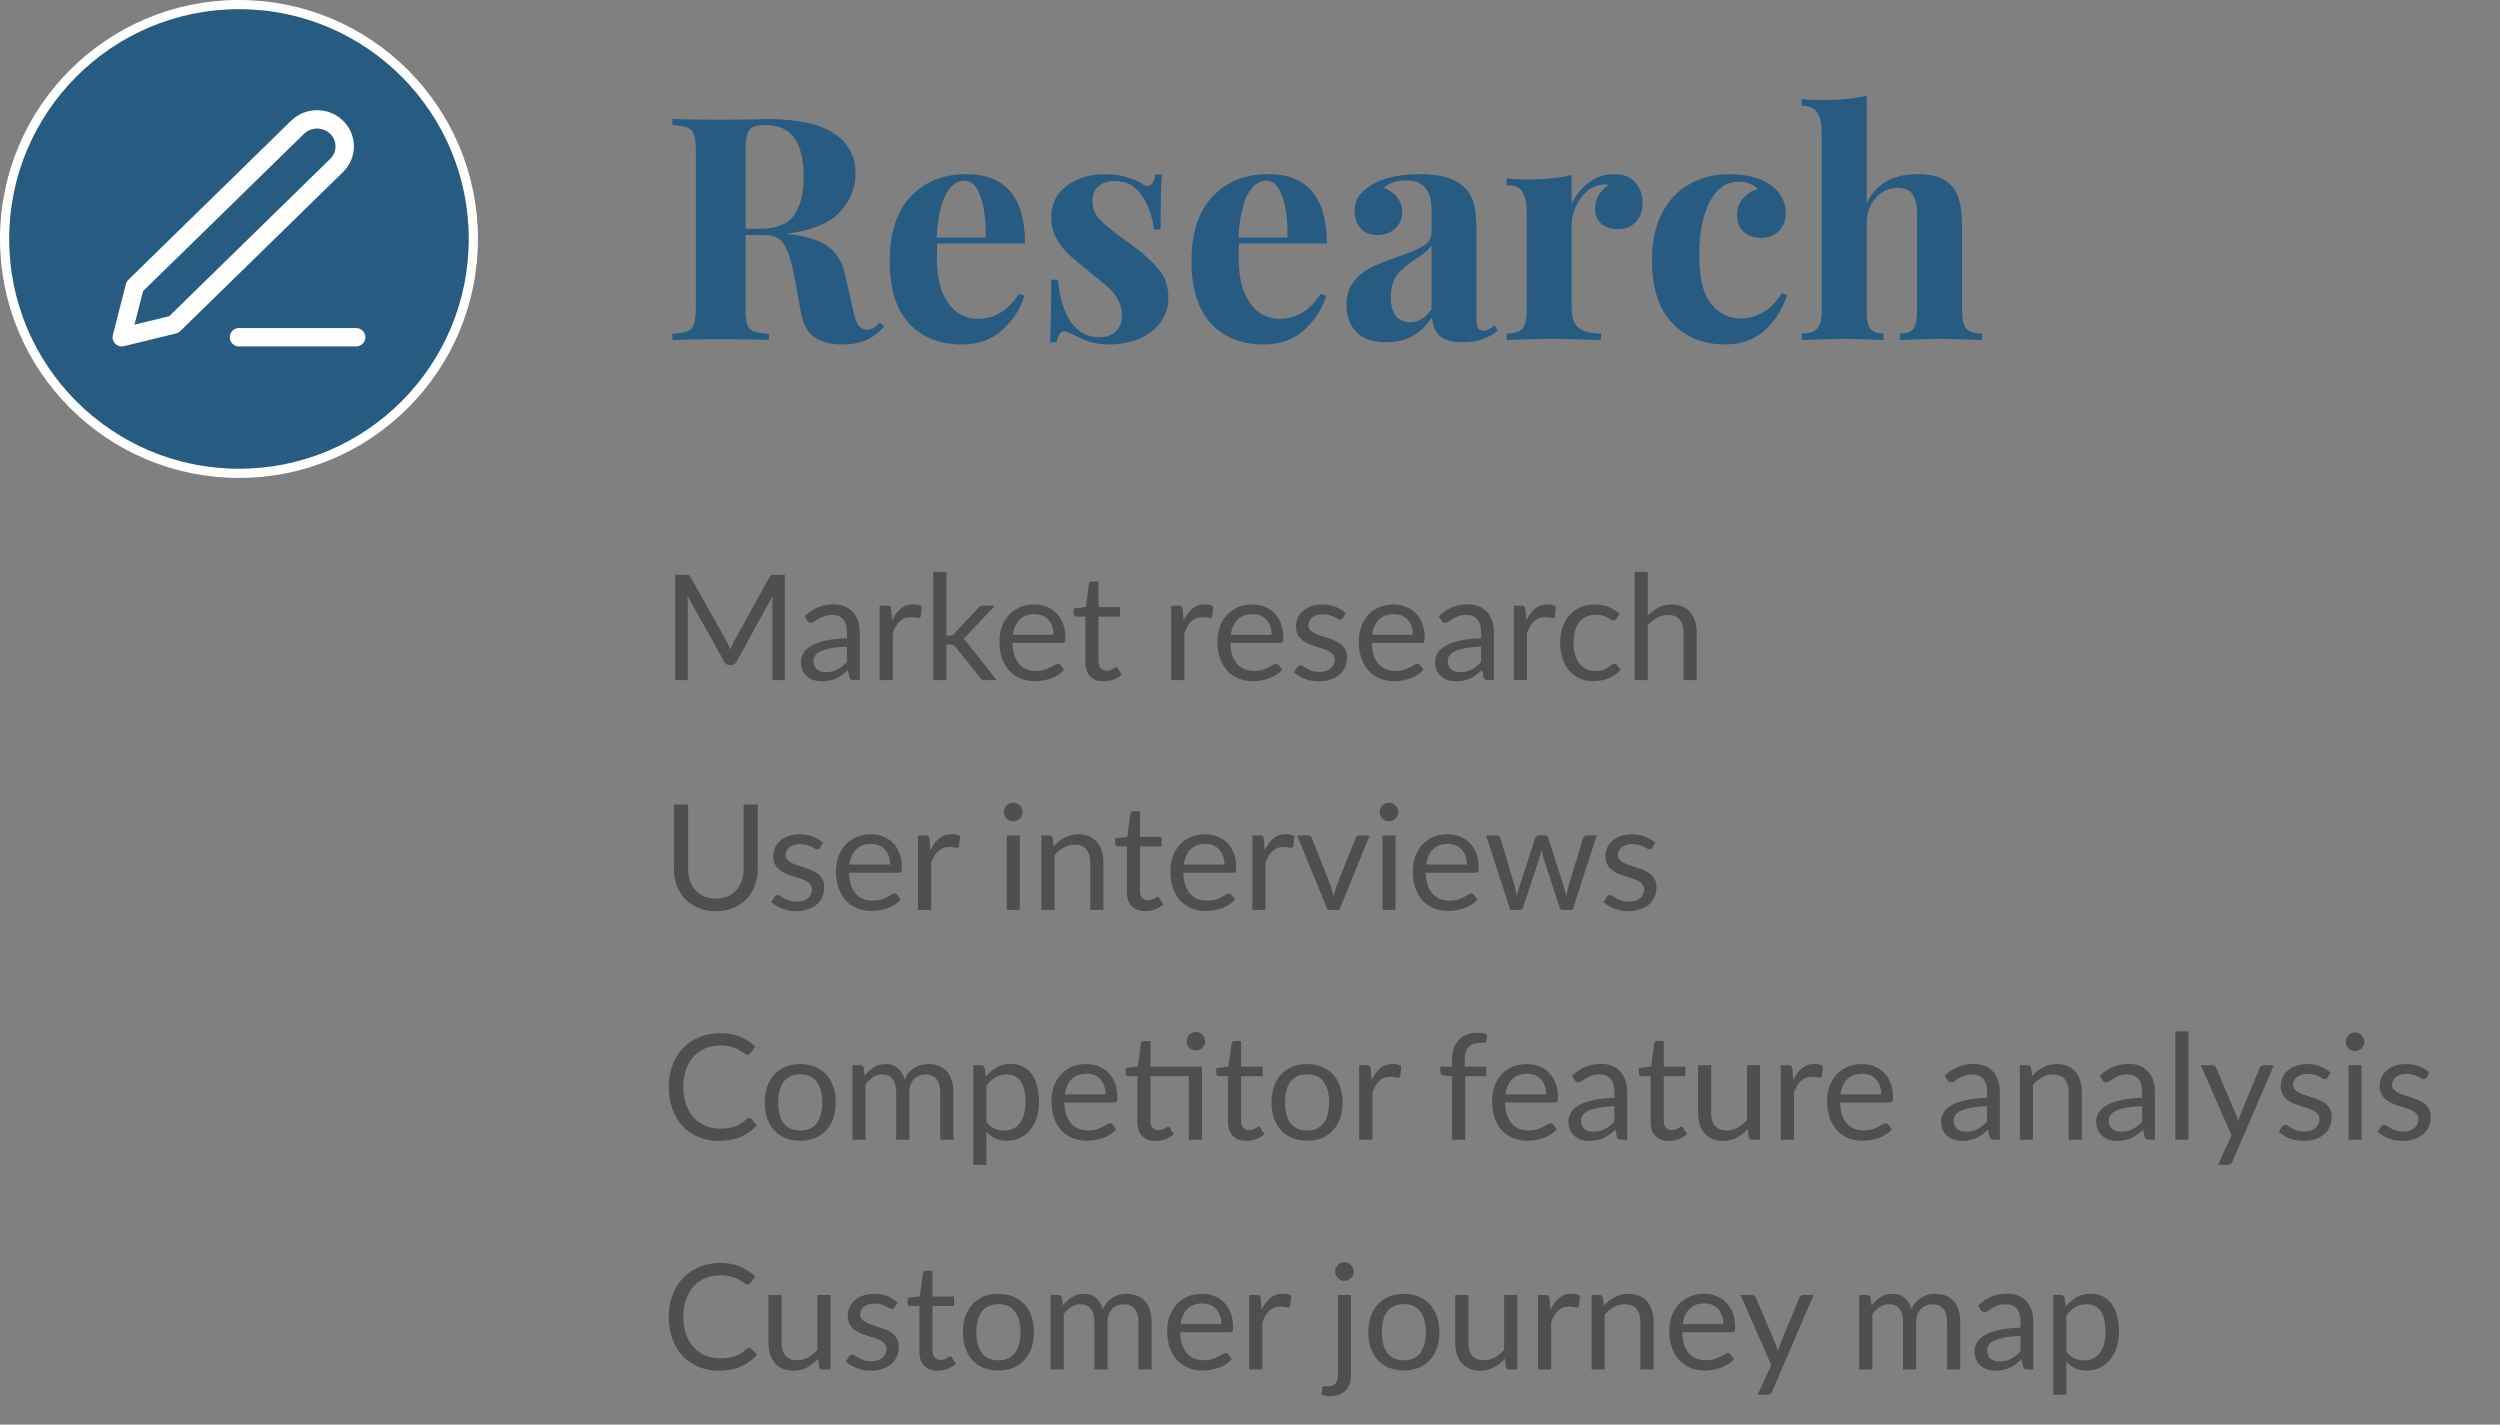 <svg width="272" height="155" viewBox="0 0 272 155" fill="none" xmlns="http://www.w3.org/2000/svg">
<rect x="0" y="0" width="272" height="155" fill="#808080" stroke="none"/>
<circle cx="26" cy="26" r="25.5" transform="rotate(90 26 26)" fill="#275B81" stroke="white"/>
<path d="M26 36.691H38.75" stroke="white" stroke-width="2" stroke-linecap="round" stroke-linejoin="round"/>
<path d="M32.375 13.848C32.939 13.297 33.703 12.987 34.5 12.987C34.895 12.987 35.285 13.063 35.65 13.211C36.015 13.358 36.346 13.575 36.625 13.848C36.904 14.12 37.125 14.444 37.276 14.8C37.428 15.157 37.505 15.539 37.505 15.924C37.505 16.31 37.428 16.692 37.276 17.048C37.125 17.404 36.904 17.728 36.625 18.001L18.917 35.307L13.25 36.691L14.667 31.153L32.375 13.848Z" stroke="white" stroke-width="2" stroke-linecap="round" stroke-linejoin="round"/>
<path d="M96.208 35.504C95.596 36.207 94.939 36.705 94.236 37C93.533 37.317 92.683 37.476 91.686 37.476C90.371 37.476 89.329 37.204 88.558 36.66C87.81 36.093 87.323 35.141 87.096 33.804L86.484 30.404C86.189 28.749 85.827 27.537 85.396 26.766C84.988 25.973 84.297 25.576 83.322 25.576H81.112V33.396C81.112 34.257 81.169 34.881 81.282 35.266C81.418 35.651 81.656 35.912 81.996 36.048C82.336 36.184 82.891 36.275 83.662 36.32V37C82.438 36.932 80.727 36.898 78.528 36.898C76.103 36.898 74.312 36.932 73.156 37V36.32C73.904 36.275 74.448 36.184 74.788 36.048C75.151 35.912 75.389 35.651 75.502 35.266C75.638 34.881 75.706 34.257 75.706 33.396V16.532C75.706 15.671 75.638 15.047 75.502 14.662C75.389 14.277 75.151 14.016 74.788 13.88C74.448 13.744 73.904 13.653 73.156 13.608V12.928C74.312 12.996 76.035 13.03 78.324 13.03L82.098 12.996C82.551 12.973 83.073 12.962 83.662 12.962C86.79 12.962 89.136 13.472 90.7 14.492C92.287 15.512 93.08 16.974 93.08 18.878C93.08 20.487 92.491 21.904 91.312 23.128C90.133 24.352 88.184 25.123 85.464 25.44C87.504 25.621 89.023 26.063 90.02 26.766C91.017 27.469 91.663 28.523 91.958 29.928L92.74 33.43C92.921 34.337 93.125 34.971 93.352 35.334C93.601 35.697 93.941 35.878 94.372 35.878C94.644 35.855 94.871 35.787 95.052 35.674C95.256 35.561 95.483 35.368 95.732 35.096L96.208 35.504ZM83.22 13.608C82.608 13.608 82.155 13.687 81.86 13.846C81.588 14.005 81.395 14.288 81.282 14.696C81.169 15.104 81.112 15.716 81.112 16.532V24.896H82.574C84.433 24.896 85.702 24.409 86.382 23.434C87.085 22.437 87.436 21.043 87.436 19.252C87.436 17.393 87.107 15.988 86.45 15.036C85.793 14.084 84.716 13.608 83.22 13.608ZM106.353 34.688C108.212 34.688 109.708 33.781 110.841 31.968L111.453 32.172C111 33.645 110.184 34.903 109.005 35.946C107.849 36.966 106.398 37.476 104.653 37.476C102.25 37.476 100.335 36.717 98.907 35.198C97.502 33.657 96.799 31.39 96.799 28.398C96.799 25.338 97.558 23.003 99.077 21.394C100.596 19.762 102.613 18.946 105.129 18.946C109.39 18.946 111.521 21.462 111.521 26.494H101.967C101.944 26.834 101.933 27.367 101.933 28.092C101.933 29.588 102.137 30.835 102.545 31.832C102.976 32.829 103.52 33.555 104.177 34.008C104.857 34.461 105.582 34.688 106.353 34.688ZM104.925 19.66C104.109 19.66 103.429 20.17 102.885 21.19C102.364 22.187 102.035 23.74 101.899 25.848H107.237C107.282 24.057 107.101 22.584 106.693 21.428C106.308 20.249 105.718 19.66 104.925 19.66ZM120.222 18.946C121.083 18.946 121.876 19.059 122.602 19.286C123.327 19.49 123.882 19.728 124.268 20C124.494 20.159 124.698 20.238 124.88 20.238C125.084 20.238 125.254 20.136 125.39 19.932C125.548 19.705 125.65 19.388 125.696 18.98H126.41C126.319 20.136 126.274 22.131 126.274 24.964H125.56C125.356 23.468 124.902 22.221 124.2 21.224C123.52 20.204 122.522 19.694 121.208 19.694C120.528 19.694 119.961 19.887 119.508 20.272C119.077 20.657 118.862 21.19 118.862 21.87C118.862 22.641 119.122 23.309 119.644 23.876C120.165 24.42 120.981 25.089 122.092 25.882L123.078 26.596C124.46 27.639 125.48 28.568 126.138 29.384C126.795 30.2 127.124 31.22 127.124 32.444C127.124 33.441 126.829 34.325 126.24 35.096C125.673 35.867 124.902 36.456 123.928 36.864C122.953 37.272 121.876 37.476 120.698 37.476C119.451 37.476 118.386 37.238 117.502 36.762C116.776 36.399 116.255 36.161 115.938 36.048C115.711 35.98 115.507 36.059 115.326 36.286C115.167 36.49 115.042 36.807 114.952 37.238H114.238C114.328 35.946 114.374 33.679 114.374 30.438H115.088C115.541 34.609 117.071 36.694 119.678 36.694C120.335 36.694 120.89 36.501 121.344 36.116C121.82 35.708 122.058 35.096 122.058 34.28C122.058 33.645 121.91 33.079 121.616 32.58C121.344 32.081 120.992 31.639 120.562 31.254C120.131 30.869 119.485 30.336 118.624 29.656C117.604 28.84 116.822 28.183 116.278 27.684C115.756 27.185 115.303 26.596 114.918 25.916C114.555 25.236 114.374 24.477 114.374 23.638C114.374 22.187 114.94 21.043 116.074 20.204C117.207 19.365 118.59 18.946 120.222 18.946ZM139.191 34.688C141.05 34.688 142.546 33.781 143.679 31.968L144.291 32.172C143.838 33.645 143.022 34.903 141.843 35.946C140.687 36.966 139.236 37.476 137.491 37.476C135.088 37.476 133.173 36.717 131.745 35.198C130.34 33.657 129.637 31.39 129.637 28.398C129.637 25.338 130.396 23.003 131.915 21.394C133.434 19.762 135.451 18.946 137.967 18.946C142.228 18.946 144.359 21.462 144.359 26.494H134.805C134.782 26.834 134.771 27.367 134.771 28.092C134.771 29.588 134.975 30.835 135.383 31.832C135.814 32.829 136.358 33.555 137.015 34.008C137.695 34.461 138.42 34.688 139.191 34.688ZM137.763 19.66C136.947 19.66 136.267 20.17 135.723 21.19C135.202 22.187 134.873 23.74 134.737 25.848H140.075C140.12 24.057 139.939 22.584 139.531 21.428C139.146 20.249 138.556 19.66 137.763 19.66ZM150.816 37.238C149.365 37.238 148.277 36.864 147.552 36.116C146.849 35.368 146.498 34.382 146.498 33.158C146.498 32.138 146.758 31.299 147.28 30.642C147.824 29.962 148.47 29.441 149.218 29.078C149.988 28.715 150.963 28.33 152.142 27.922C153.388 27.491 154.295 27.106 154.862 26.766C155.451 26.403 155.746 25.916 155.746 25.304V22.652C155.746 21.7 155.519 20.963 155.066 20.442C154.635 19.898 153.955 19.626 153.026 19.626C151.938 19.626 151.11 19.898 150.544 20.442C151.178 20.669 151.666 21.009 152.006 21.462C152.368 21.915 152.55 22.448 152.55 23.06C152.55 23.831 152.289 24.443 151.768 24.896C151.246 25.349 150.612 25.576 149.864 25.576C149.07 25.576 148.458 25.327 148.028 24.828C147.597 24.329 147.382 23.706 147.382 22.958C147.382 22.323 147.529 21.791 147.824 21.36C148.141 20.907 148.617 20.487 149.252 20.102C149.864 19.739 150.612 19.456 151.496 19.252C152.402 19.048 153.388 18.946 154.454 18.946C155.564 18.946 156.528 19.059 157.344 19.286C158.16 19.513 158.84 19.898 159.384 20.442C159.882 20.941 160.211 21.553 160.37 22.278C160.551 23.003 160.642 23.989 160.642 25.236V34.484C160.642 35.028 160.687 35.413 160.778 35.64C160.891 35.867 161.095 35.98 161.39 35.98C161.73 35.98 162.138 35.787 162.614 35.402L162.954 35.98C161.934 36.819 160.687 37.238 159.214 37.238C157.967 37.238 157.094 36.989 156.596 36.49C156.097 35.991 155.836 35.323 155.814 34.484C154.68 36.32 153.014 37.238 150.816 37.238ZM153.434 35.062C154.318 35.062 155.088 34.597 155.746 33.668V26.698C155.474 27.151 154.896 27.65 154.012 28.194C153.128 28.761 152.459 29.327 152.006 29.894C151.552 30.461 151.326 31.277 151.326 32.342C151.326 33.271 151.518 33.963 151.904 34.416C152.289 34.847 152.799 35.062 153.434 35.062ZM175.621 18.946C176.641 18.946 177.412 19.252 177.933 19.864C178.455 20.476 178.715 21.213 178.715 22.074C178.715 22.913 178.466 23.604 177.967 24.148C177.491 24.669 176.857 24.93 176.063 24.93C175.293 24.93 174.681 24.737 174.227 24.352C173.774 23.944 173.547 23.411 173.547 22.754C173.547 21.666 174.046 20.782 175.043 20.102C174.953 20.079 174.817 20.068 174.635 20.068C174.409 20.068 174.227 20.091 174.091 20.136C173.23 20.272 172.493 20.793 171.881 21.7C171.292 22.607 170.997 23.536 170.997 24.488V33.498C170.997 34.541 171.247 35.266 171.745 35.674C172.267 36.082 173.083 36.286 174.193 36.286V37C173.876 37 173.615 36.989 173.411 36.966C171.099 36.898 169.558 36.864 168.787 36.864C168.175 36.864 166.781 36.898 164.605 36.966C164.424 36.989 164.197 37 163.925 37V36.286C164.741 36.286 165.308 36.116 165.625 35.776C165.943 35.413 166.101 34.767 166.101 33.838V23.128C166.101 22.085 165.943 21.326 165.625 20.85C165.308 20.374 164.741 20.136 163.925 20.136V19.422C164.651 19.49 165.353 19.524 166.033 19.524C168.051 19.524 169.705 19.365 170.997 19.048V22.21C171.428 21.235 172.051 20.453 172.867 19.864C173.683 19.252 174.601 18.946 175.621 18.946ZM188.172 18.946C189.01 18.946 189.804 19.037 190.552 19.218C191.3 19.399 191.923 19.649 192.422 19.966C193.011 20.329 193.464 20.793 193.782 21.36C194.122 21.904 194.292 22.505 194.292 23.162C194.292 23.955 194.042 24.613 193.544 25.134C193.045 25.633 192.399 25.882 191.606 25.882C190.812 25.882 190.178 25.655 189.702 25.202C189.226 24.749 188.988 24.137 188.988 23.366C188.988 22.686 189.203 22.097 189.634 21.598C190.064 21.099 190.597 20.759 191.232 20.578C191.05 20.329 190.767 20.136 190.382 20C190.019 19.841 189.622 19.762 189.192 19.762C187.832 19.762 186.766 20.51 185.996 22.006C185.248 23.479 184.874 25.417 184.874 27.82C184.874 30.245 185.304 31.991 186.166 33.056C187.027 34.121 188.104 34.654 189.396 34.654C190.166 34.654 190.937 34.45 191.708 34.042C192.501 33.634 193.215 32.92 193.85 31.9L194.428 32.104C193.974 33.577 193.181 34.847 192.048 35.912C190.914 36.955 189.452 37.476 187.662 37.476C185.327 37.476 183.423 36.705 181.95 35.164C180.476 33.623 179.74 31.333 179.74 28.296C179.74 26.301 180.102 24.601 180.828 23.196C181.553 21.791 182.55 20.737 183.82 20.034C185.089 19.309 186.54 18.946 188.172 18.946ZM203.101 22.108C204.121 20 205.968 18.946 208.643 18.946C210.411 18.946 211.657 19.388 212.383 20.272C212.768 20.703 213.04 21.269 213.199 21.972C213.38 22.652 213.471 23.559 213.471 24.692V33.838C213.471 34.767 213.629 35.413 213.947 35.776C214.264 36.116 214.831 36.286 215.647 36.286V37C213.289 36.909 211.793 36.864 211.159 36.864C210.388 36.864 208.915 36.909 206.739 37V36.286C207.419 36.286 207.895 36.116 208.167 35.776C208.439 35.413 208.575 34.767 208.575 33.838V23.264C208.575 22.335 208.416 21.632 208.099 21.156C207.804 20.68 207.26 20.442 206.467 20.442C205.515 20.442 204.71 20.816 204.053 21.564C203.418 22.289 203.101 23.219 203.101 24.352V33.838C203.101 34.767 203.237 35.413 203.509 35.776C203.781 36.116 204.257 36.286 204.937 36.286V37C202.761 36.909 201.355 36.864 200.721 36.864C199.95 36.864 198.386 36.909 196.029 37V36.286C196.822 36.286 197.377 36.116 197.695 35.776C198.035 35.413 198.205 34.767 198.205 33.838V14.492C198.205 13.449 198.035 12.69 197.695 12.214C197.377 11.738 196.822 11.5 196.029 11.5V10.786C196.754 10.854 197.457 10.888 198.137 10.888C200.109 10.888 201.763 10.729 203.101 10.412V22.108Z" fill="#275B81"/>
<path d="M85.392 62.536V74H84.032V65.576C84.032 65.464 84.035 65.344 84.04 65.216C84.051 65.088 84.061 64.957 84.072 64.824L80.136 71.992C80.013 72.232 79.827 72.352 79.576 72.352H79.352C79.101 72.352 78.915 72.232 78.792 71.992L74.776 64.792C74.808 65.075 74.824 65.336 74.824 65.576V74H73.464V62.536H74.608C74.747 62.536 74.853 62.549 74.928 62.576C75.003 62.603 75.075 62.677 75.144 62.8L79.104 69.856C79.168 69.984 79.229 70.117 79.288 70.256C79.352 70.395 79.411 70.536 79.464 70.68C79.517 70.536 79.573 70.395 79.632 70.256C79.691 70.112 79.755 69.976 79.824 69.848L83.712 62.8C83.776 62.677 83.845 62.603 83.92 62.576C84 62.549 84.109 62.536 84.248 62.536H85.392ZM92.145 70.352C91.489 70.373 90.929 70.427 90.465 70.512C90.006 70.592 89.63 70.699 89.337 70.832C89.049 70.965 88.838 71.123 88.705 71.304C88.577 71.485 88.513 71.688 88.513 71.912C88.513 72.125 88.548 72.309 88.617 72.464C88.686 72.619 88.78 72.747 88.897 72.848C89.02 72.944 89.161 73.016 89.321 73.064C89.486 73.107 89.662 73.128 89.849 73.128C90.1 73.128 90.329 73.104 90.537 73.056C90.745 73.003 90.94 72.928 91.121 72.832C91.308 72.736 91.484 72.621 91.649 72.488C91.82 72.355 91.985 72.203 92.145 72.032V70.352ZM87.545 67.04C87.993 66.608 88.476 66.285 88.993 66.072C89.51 65.859 90.084 65.752 90.713 65.752C91.166 65.752 91.569 65.827 91.921 65.976C92.273 66.125 92.569 66.333 92.809 66.6C93.049 66.867 93.23 67.189 93.353 67.568C93.476 67.947 93.537 68.363 93.537 68.816V74H92.905C92.766 74 92.66 73.979 92.585 73.936C92.51 73.888 92.452 73.797 92.409 73.664L92.249 72.896C92.036 73.093 91.828 73.269 91.625 73.424C91.422 73.573 91.209 73.701 90.985 73.808C90.761 73.909 90.521 73.987 90.265 74.04C90.014 74.099 89.734 74.128 89.425 74.128C89.11 74.128 88.814 74.085 88.537 74C88.26 73.909 88.017 73.776 87.809 73.6C87.606 73.424 87.444 73.203 87.321 72.936C87.204 72.664 87.145 72.344 87.145 71.976C87.145 71.656 87.233 71.349 87.409 71.056C87.585 70.757 87.87 70.493 88.265 70.264C88.66 70.035 89.174 69.848 89.809 69.704C90.444 69.555 91.222 69.469 92.145 69.448V68.816C92.145 68.187 92.009 67.712 91.737 67.392C91.465 67.067 91.068 66.904 90.545 66.904C90.193 66.904 89.897 66.949 89.657 67.04C89.422 67.125 89.217 67.224 89.041 67.336C88.87 67.443 88.721 67.541 88.593 67.632C88.47 67.717 88.348 67.76 88.225 67.76C88.129 67.76 88.046 67.736 87.977 67.688C87.908 67.635 87.849 67.571 87.801 67.496L87.545 67.04ZM97.058 67.52C97.314 66.965 97.629 66.533 98.002 66.224C98.376 65.909 98.832 65.752 99.37 65.752C99.541 65.752 99.704 65.771 99.858 65.808C100.018 65.845 100.159 65.904 100.282 65.984L100.178 67.048C100.146 67.181 100.066 67.248 99.938 67.248C99.864 67.248 99.754 67.232 99.61 67.2C99.466 67.168 99.303 67.152 99.122 67.152C98.866 67.152 98.637 67.189 98.434 67.264C98.237 67.339 98.058 67.451 97.898 67.6C97.743 67.744 97.602 67.925 97.474 68.144C97.352 68.357 97.24 68.603 97.138 68.88V74H95.706V65.896H96.522C96.677 65.896 96.784 65.925 96.842 65.984C96.901 66.043 96.941 66.144 96.962 66.288L97.058 67.52ZM102.966 62.216V69.152H103.334C103.441 69.152 103.529 69.139 103.598 69.112C103.673 69.08 103.75 69.019 103.83 68.928L106.39 66.184C106.465 66.093 106.542 66.024 106.622 65.976C106.708 65.923 106.82 65.896 106.958 65.896H108.246L105.262 69.072C105.118 69.253 104.964 69.395 104.798 69.496C104.894 69.56 104.98 69.635 105.054 69.72C105.134 69.8 105.209 69.893 105.278 70L108.446 74H107.174C107.052 74 106.945 73.981 106.854 73.944C106.769 73.901 106.694 73.827 106.63 73.72L103.966 70.4C103.886 70.288 103.806 70.216 103.726 70.184C103.652 70.147 103.534 70.128 103.374 70.128H102.966V74H101.534V62.216H102.966ZM114.63 69.064C114.63 68.733 114.582 68.432 114.486 68.16C114.395 67.883 114.259 67.645 114.078 67.448C113.902 67.245 113.686 67.091 113.43 66.984C113.174 66.872 112.883 66.816 112.558 66.816C111.875 66.816 111.334 67.016 110.934 67.416C110.539 67.811 110.294 68.36 110.198 69.064H114.63ZM115.782 72.864C115.606 73.077 115.395 73.264 115.15 73.424C114.905 73.579 114.641 73.707 114.358 73.808C114.081 73.909 113.793 73.984 113.494 74.032C113.195 74.085 112.899 74.112 112.606 74.112C112.046 74.112 111.529 74.019 111.054 73.832C110.585 73.64 110.177 73.363 109.83 73C109.489 72.632 109.222 72.179 109.03 71.64C108.838 71.101 108.742 70.483 108.742 69.784C108.742 69.219 108.827 68.691 108.998 68.2C109.174 67.709 109.425 67.285 109.75 66.928C110.075 66.565 110.473 66.283 110.942 66.08C111.411 65.872 111.939 65.768 112.526 65.768C113.011 65.768 113.459 65.851 113.87 66.016C114.286 66.176 114.643 66.411 114.942 66.72C115.246 67.024 115.483 67.403 115.654 67.856C115.825 68.304 115.91 68.816 115.91 69.392C115.91 69.616 115.886 69.765 115.838 69.84C115.79 69.915 115.699 69.952 115.566 69.952H110.15C110.166 70.464 110.235 70.909 110.358 71.288C110.486 71.667 110.662 71.984 110.886 72.24C111.11 72.491 111.377 72.68 111.686 72.808C111.995 72.931 112.342 72.992 112.726 72.992C113.083 72.992 113.39 72.952 113.646 72.872C113.907 72.787 114.131 72.696 114.318 72.6C114.505 72.504 114.659 72.416 114.782 72.336C114.91 72.251 115.019 72.208 115.11 72.208C115.227 72.208 115.318 72.253 115.382 72.344L115.782 72.864ZM120.085 74.128C119.445 74.128 118.951 73.949 118.605 73.592C118.263 73.235 118.093 72.72 118.093 72.048V67.088H117.117C117.031 67.088 116.959 67.064 116.901 67.016C116.842 66.963 116.813 66.883 116.813 66.776V66.208L118.141 66.04L118.469 63.536C118.485 63.456 118.519 63.392 118.573 63.344C118.631 63.291 118.706 63.264 118.797 63.264H119.517V66.056H121.861V67.088H119.517V71.952C119.517 72.293 119.599 72.547 119.765 72.712C119.93 72.877 120.143 72.96 120.405 72.96C120.554 72.96 120.682 72.941 120.789 72.904C120.901 72.861 120.997 72.816 121.077 72.768C121.157 72.72 121.223 72.677 121.277 72.64C121.335 72.597 121.386 72.576 121.429 72.576C121.503 72.576 121.57 72.621 121.629 72.712L122.045 73.392C121.799 73.621 121.503 73.803 121.157 73.936C120.81 74.064 120.453 74.128 120.085 74.128ZM128.777 67.52C129.033 66.965 129.348 66.533 129.721 66.224C130.094 65.909 130.55 65.752 131.089 65.752C131.26 65.752 131.422 65.771 131.577 65.808C131.737 65.845 131.878 65.904 132.001 65.984L131.897 67.048C131.865 67.181 131.785 67.248 131.657 67.248C131.582 67.248 131.473 67.232 131.329 67.2C131.185 67.168 131.022 67.152 130.841 67.152C130.585 67.152 130.356 67.189 130.153 67.264C129.956 67.339 129.777 67.451 129.617 67.6C129.462 67.744 129.321 67.925 129.193 68.144C129.07 68.357 128.958 68.603 128.857 68.88V74H127.425V65.896H128.241C128.396 65.896 128.502 65.925 128.561 65.984C128.62 66.043 128.66 66.144 128.681 66.288L128.777 67.52ZM138.349 69.064C138.349 68.733 138.301 68.432 138.205 68.16C138.114 67.883 137.978 67.645 137.797 67.448C137.621 67.245 137.405 67.091 137.149 66.984C136.893 66.872 136.602 66.816 136.277 66.816C135.594 66.816 135.053 67.016 134.653 67.416C134.258 67.811 134.013 68.36 133.917 69.064H138.349ZM139.501 72.864C139.325 73.077 139.114 73.264 138.869 73.424C138.624 73.579 138.36 73.707 138.077 73.808C137.8 73.909 137.512 73.984 137.213 74.032C136.914 74.085 136.618 74.112 136.325 74.112C135.765 74.112 135.248 74.019 134.773 73.832C134.304 73.64 133.896 73.363 133.549 73C133.208 72.632 132.941 72.179 132.749 71.64C132.557 71.101 132.461 70.483 132.461 69.784C132.461 69.219 132.546 68.691 132.717 68.2C132.893 67.709 133.144 67.285 133.469 66.928C133.794 66.565 134.192 66.283 134.661 66.08C135.13 65.872 135.658 65.768 136.245 65.768C136.73 65.768 137.178 65.851 137.589 66.016C138.005 66.176 138.362 66.411 138.661 66.72C138.965 67.024 139.202 67.403 139.373 67.856C139.544 68.304 139.629 68.816 139.629 69.392C139.629 69.616 139.605 69.765 139.557 69.84C139.509 69.915 139.418 69.952 139.285 69.952H133.869C133.885 70.464 133.954 70.909 134.077 71.288C134.205 71.667 134.381 71.984 134.605 72.24C134.829 72.491 135.096 72.68 135.405 72.808C135.714 72.931 136.061 72.992 136.445 72.992C136.802 72.992 137.109 72.952 137.365 72.872C137.626 72.787 137.85 72.696 138.037 72.6C138.224 72.504 138.378 72.416 138.501 72.336C138.629 72.251 138.738 72.208 138.829 72.208C138.946 72.208 139.037 72.253 139.101 72.344L139.501 72.864ZM146.098 67.232C146.034 67.349 145.935 67.408 145.802 67.408C145.722 67.408 145.631 67.379 145.53 67.32C145.429 67.261 145.303 67.197 145.154 67.128C145.01 67.053 144.837 66.987 144.634 66.928C144.431 66.864 144.191 66.832 143.914 66.832C143.674 66.832 143.458 66.864 143.266 66.928C143.074 66.987 142.909 67.069 142.77 67.176C142.637 67.283 142.533 67.408 142.458 67.552C142.389 67.691 142.354 67.843 142.354 68.008C142.354 68.216 142.413 68.389 142.53 68.528C142.653 68.667 142.813 68.787 143.01 68.888C143.207 68.989 143.431 69.08 143.682 69.16C143.933 69.235 144.189 69.317 144.45 69.408C144.717 69.493 144.975 69.589 145.226 69.696C145.477 69.803 145.701 69.936 145.898 70.096C146.095 70.256 146.253 70.453 146.37 70.688C146.493 70.917 146.554 71.195 146.554 71.52C146.554 71.893 146.487 72.24 146.354 72.56C146.221 72.875 146.023 73.149 145.762 73.384C145.501 73.613 145.181 73.795 144.802 73.928C144.423 74.061 143.986 74.128 143.49 74.128C142.925 74.128 142.413 74.037 141.954 73.856C141.495 73.669 141.106 73.432 140.786 73.144L141.122 72.6C141.165 72.531 141.215 72.477 141.274 72.44C141.333 72.403 141.407 72.384 141.498 72.384C141.594 72.384 141.695 72.421 141.802 72.496C141.909 72.571 142.037 72.653 142.186 72.744C142.341 72.835 142.527 72.917 142.746 72.992C142.965 73.067 143.237 73.104 143.562 73.104C143.839 73.104 144.082 73.069 144.29 73C144.498 72.925 144.671 72.827 144.81 72.704C144.949 72.581 145.05 72.44 145.114 72.28C145.183 72.12 145.218 71.949 145.218 71.768C145.218 71.544 145.157 71.36 145.034 71.216C144.917 71.067 144.759 70.941 144.562 70.84C144.365 70.733 144.138 70.643 143.882 70.568C143.631 70.488 143.373 70.405 143.106 70.32C142.845 70.235 142.586 70.139 142.33 70.032C142.079 69.92 141.855 69.781 141.658 69.616C141.461 69.451 141.301 69.248 141.178 69.008C141.061 68.763 141.002 68.467 141.002 68.12C141.002 67.811 141.066 67.515 141.194 67.232C141.322 66.944 141.509 66.693 141.754 66.48C141.999 66.261 142.301 66.088 142.658 65.96C143.015 65.832 143.423 65.768 143.882 65.768C144.415 65.768 144.893 65.853 145.314 66.024C145.741 66.189 146.109 66.419 146.418 66.712L146.098 67.232ZM153.724 69.064C153.724 68.733 153.676 68.432 153.58 68.16C153.489 67.883 153.353 67.645 153.172 67.448C152.996 67.245 152.78 67.091 152.524 66.984C152.268 66.872 151.977 66.816 151.652 66.816C150.969 66.816 150.428 67.016 150.028 67.416C149.633 67.811 149.388 68.36 149.292 69.064H153.724ZM154.876 72.864C154.7 73.077 154.489 73.264 154.244 73.424C153.999 73.579 153.735 73.707 153.452 73.808C153.175 73.909 152.887 73.984 152.588 74.032C152.289 74.085 151.993 74.112 151.7 74.112C151.14 74.112 150.623 74.019 150.148 73.832C149.679 73.64 149.271 73.363 148.924 73C148.583 72.632 148.316 72.179 148.124 71.64C147.932 71.101 147.836 70.483 147.836 69.784C147.836 69.219 147.921 68.691 148.092 68.2C148.268 67.709 148.519 67.285 148.844 66.928C149.169 66.565 149.567 66.283 150.036 66.08C150.505 65.872 151.033 65.768 151.62 65.768C152.105 65.768 152.553 65.851 152.964 66.016C153.38 66.176 153.737 66.411 154.036 66.72C154.34 67.024 154.577 67.403 154.748 67.856C154.919 68.304 155.004 68.816 155.004 69.392C155.004 69.616 154.98 69.765 154.932 69.84C154.884 69.915 154.793 69.952 154.66 69.952H149.244C149.26 70.464 149.329 70.909 149.452 71.288C149.58 71.667 149.756 71.984 149.98 72.24C150.204 72.491 150.471 72.68 150.78 72.808C151.089 72.931 151.436 72.992 151.82 72.992C152.177 72.992 152.484 72.952 152.74 72.872C153.001 72.787 153.225 72.696 153.412 72.6C153.599 72.504 153.753 72.416 153.876 72.336C154.004 72.251 154.113 72.208 154.204 72.208C154.321 72.208 154.412 72.253 154.476 72.344L154.876 72.864ZM161.145 70.352C160.489 70.373 159.929 70.427 159.465 70.512C159.006 70.592 158.63 70.699 158.337 70.832C158.049 70.965 157.838 71.123 157.705 71.304C157.577 71.485 157.513 71.688 157.513 71.912C157.513 72.125 157.548 72.309 157.617 72.464C157.686 72.619 157.78 72.747 157.897 72.848C158.02 72.944 158.161 73.016 158.321 73.064C158.486 73.107 158.662 73.128 158.849 73.128C159.1 73.128 159.329 73.104 159.537 73.056C159.745 73.003 159.94 72.928 160.121 72.832C160.308 72.736 160.484 72.621 160.649 72.488C160.82 72.355 160.985 72.203 161.145 72.032V70.352ZM156.545 67.04C156.993 66.608 157.476 66.285 157.993 66.072C158.51 65.859 159.084 65.752 159.713 65.752C160.166 65.752 160.569 65.827 160.921 65.976C161.273 66.125 161.569 66.333 161.809 66.6C162.049 66.867 162.23 67.189 162.353 67.568C162.476 67.947 162.537 68.363 162.537 68.816V74H161.905C161.766 74 161.66 73.979 161.585 73.936C161.51 73.888 161.452 73.797 161.409 73.664L161.249 72.896C161.036 73.093 160.828 73.269 160.625 73.424C160.422 73.573 160.209 73.701 159.985 73.808C159.761 73.909 159.521 73.987 159.265 74.04C159.014 74.099 158.734 74.128 158.425 74.128C158.11 74.128 157.814 74.085 157.537 74C157.26 73.909 157.017 73.776 156.809 73.6C156.606 73.424 156.444 73.203 156.321 72.936C156.204 72.664 156.145 72.344 156.145 71.976C156.145 71.656 156.233 71.349 156.409 71.056C156.585 70.757 156.87 70.493 157.265 70.264C157.66 70.035 158.174 69.848 158.809 69.704C159.444 69.555 160.222 69.469 161.145 69.448V68.816C161.145 68.187 161.009 67.712 160.737 67.392C160.465 67.067 160.068 66.904 159.545 66.904C159.193 66.904 158.897 66.949 158.657 67.04C158.422 67.125 158.217 67.224 158.041 67.336C157.87 67.443 157.721 67.541 157.593 67.632C157.47 67.717 157.348 67.76 157.225 67.76C157.129 67.76 157.046 67.736 156.977 67.688C156.908 67.635 156.849 67.571 156.801 67.496L156.545 67.04ZM166.058 67.52C166.314 66.965 166.629 66.533 167.002 66.224C167.375 65.909 167.831 65.752 168.37 65.752C168.541 65.752 168.703 65.771 168.858 65.808C169.018 65.845 169.159 65.904 169.282 65.984L169.178 67.048C169.146 67.181 169.066 67.248 168.938 67.248C168.863 67.248 168.754 67.232 168.61 67.2C168.466 67.168 168.303 67.152 168.122 67.152C167.866 67.152 167.637 67.189 167.434 67.264C167.237 67.339 167.058 67.451 166.898 67.6C166.743 67.744 166.602 67.925 166.474 68.144C166.351 68.357 166.239 68.603 166.138 68.88V74H164.706V65.896H165.522C165.677 65.896 165.783 65.925 165.842 65.984C165.901 66.043 165.941 66.144 165.962 66.288L166.058 67.52ZM175.846 67.336C175.803 67.395 175.761 67.44 175.718 67.472C175.675 67.504 175.617 67.52 175.542 67.52C175.462 67.52 175.374 67.488 175.278 67.424C175.182 67.355 175.062 67.28 174.918 67.2C174.779 67.12 174.606 67.048 174.398 66.984C174.195 66.915 173.945 66.88 173.646 66.88C173.246 66.88 172.894 66.952 172.59 67.096C172.286 67.235 172.03 67.437 171.822 67.704C171.619 67.971 171.465 68.293 171.358 68.672C171.257 69.051 171.206 69.475 171.206 69.944C171.206 70.435 171.262 70.872 171.374 71.256C171.486 71.635 171.643 71.955 171.846 72.216C172.054 72.472 172.302 72.669 172.59 72.808C172.883 72.941 173.211 73.008 173.574 73.008C173.921 73.008 174.206 72.968 174.43 72.888C174.654 72.803 174.838 72.709 174.982 72.608C175.131 72.507 175.254 72.416 175.35 72.336C175.451 72.251 175.55 72.208 175.646 72.208C175.763 72.208 175.854 72.253 175.918 72.344L176.318 72.864C176.142 73.083 175.942 73.269 175.718 73.424C175.494 73.579 175.251 73.709 174.99 73.816C174.734 73.917 174.465 73.992 174.182 74.04C173.899 74.088 173.611 74.112 173.318 74.112C172.811 74.112 172.339 74.019 171.902 73.832C171.47 73.645 171.094 73.376 170.774 73.024C170.454 72.667 170.203 72.229 170.022 71.712C169.841 71.195 169.75 70.605 169.75 69.944C169.75 69.341 169.833 68.784 169.998 68.272C170.169 67.76 170.414 67.32 170.734 66.952C171.059 66.579 171.457 66.288 171.926 66.08C172.401 65.872 172.945 65.768 173.558 65.768C174.129 65.768 174.63 65.861 175.062 66.048C175.499 66.229 175.886 66.488 176.222 66.824L175.846 67.336ZM179.279 66.976C179.625 66.608 180.009 66.315 180.431 66.096C180.852 65.877 181.337 65.768 181.887 65.768C182.329 65.768 182.719 65.843 183.055 65.992C183.396 66.136 183.679 66.344 183.903 66.616C184.132 66.883 184.305 67.205 184.423 67.584C184.54 67.963 184.599 68.381 184.599 68.84V74H183.167V68.84C183.167 68.227 183.025 67.752 182.743 67.416C182.465 67.075 182.041 66.904 181.471 66.904C181.049 66.904 180.655 67.005 180.287 67.208C179.924 67.411 179.588 67.685 179.279 68.032V74H177.847V62.216H179.279V66.976ZM77.888 97.768C78.363 97.768 78.787 97.688 79.16 97.528C79.533 97.368 79.848 97.144 80.104 96.856C80.365 96.568 80.563 96.224 80.696 95.824C80.835 95.424 80.904 94.984 80.904 94.504V87.536H82.448V94.504C82.448 95.165 82.341 95.779 82.128 96.344C81.92 96.909 81.619 97.4 81.224 97.816C80.835 98.227 80.357 98.549 79.792 98.784C79.227 99.019 78.592 99.136 77.888 99.136C77.184 99.136 76.549 99.019 75.984 98.784C75.419 98.549 74.939 98.227 74.544 97.816C74.149 97.4 73.845 96.909 73.632 96.344C73.424 95.779 73.32 95.165 73.32 94.504V87.536H74.864V94.496C74.864 94.976 74.931 95.416 75.064 95.816C75.203 96.216 75.4 96.56 75.656 96.848C75.917 97.136 76.235 97.363 76.608 97.528C76.987 97.688 77.413 97.768 77.888 97.768ZM89.223 92.232C89.159 92.349 89.06 92.408 88.927 92.408C88.847 92.408 88.756 92.379 88.655 92.32C88.554 92.261 88.428 92.197 88.279 92.128C88.135 92.053 87.962 91.987 87.759 91.928C87.556 91.864 87.316 91.832 87.039 91.832C86.799 91.832 86.583 91.864 86.391 91.928C86.199 91.987 86.034 92.069 85.895 92.176C85.762 92.283 85.658 92.408 85.583 92.552C85.514 92.691 85.479 92.843 85.479 93.008C85.479 93.216 85.538 93.389 85.655 93.528C85.778 93.667 85.938 93.787 86.135 93.888C86.332 93.989 86.556 94.08 86.807 94.16C87.058 94.235 87.314 94.317 87.575 94.408C87.842 94.493 88.1 94.589 88.351 94.696C88.602 94.803 88.826 94.936 89.023 95.096C89.22 95.256 89.378 95.453 89.495 95.688C89.618 95.917 89.679 96.195 89.679 96.52C89.679 96.893 89.612 97.24 89.479 97.56C89.346 97.875 89.148 98.149 88.887 98.384C88.626 98.613 88.306 98.795 87.927 98.928C87.548 99.061 87.111 99.128 86.615 99.128C86.05 99.128 85.538 99.037 85.079 98.856C84.62 98.669 84.231 98.432 83.911 98.144L84.247 97.6C84.29 97.531 84.34 97.477 84.399 97.44C84.458 97.403 84.532 97.384 84.623 97.384C84.719 97.384 84.82 97.421 84.927 97.496C85.034 97.571 85.162 97.653 85.311 97.744C85.466 97.835 85.652 97.917 85.871 97.992C86.09 98.067 86.362 98.104 86.687 98.104C86.964 98.104 87.207 98.069 87.415 98C87.623 97.925 87.796 97.827 87.935 97.704C88.074 97.581 88.175 97.44 88.239 97.28C88.308 97.12 88.343 96.949 88.343 96.768C88.343 96.544 88.282 96.36 88.159 96.216C88.042 96.067 87.884 95.941 87.687 95.84C87.49 95.733 87.263 95.643 87.007 95.568C86.756 95.488 86.498 95.405 86.231 95.32C85.97 95.235 85.711 95.139 85.455 95.032C85.204 94.92 84.98 94.781 84.783 94.616C84.586 94.451 84.426 94.248 84.303 94.008C84.186 93.763 84.127 93.467 84.127 93.12C84.127 92.811 84.191 92.515 84.319 92.232C84.447 91.944 84.634 91.693 84.879 91.48C85.124 91.261 85.426 91.088 85.783 90.96C86.14 90.832 86.548 90.768 87.007 90.768C87.54 90.768 88.018 90.853 88.439 91.024C88.866 91.189 89.234 91.419 89.543 91.712L89.223 92.232ZM96.849 94.064C96.849 93.733 96.801 93.432 96.705 93.16C96.614 92.883 96.478 92.645 96.297 92.448C96.121 92.245 95.905 92.091 95.649 91.984C95.393 91.872 95.102 91.816 94.777 91.816C94.094 91.816 93.553 92.016 93.153 92.416C92.758 92.811 92.513 93.36 92.417 94.064H96.849ZM98.001 97.864C97.825 98.077 97.614 98.264 97.369 98.424C97.124 98.579 96.859 98.707 96.577 98.808C96.299 98.909 96.011 98.984 95.713 99.032C95.414 99.085 95.118 99.112 94.825 99.112C94.265 99.112 93.748 99.019 93.273 98.832C92.803 98.64 92.395 98.363 92.049 98C91.707 97.632 91.441 97.179 91.249 96.64C91.057 96.101 90.961 95.483 90.961 94.784C90.961 94.219 91.046 93.691 91.217 93.2C91.393 92.709 91.644 92.285 91.969 91.928C92.294 91.565 92.692 91.283 93.161 91.08C93.63 90.872 94.158 90.768 94.745 90.768C95.23 90.768 95.678 90.851 96.089 91.016C96.505 91.176 96.862 91.411 97.161 91.72C97.465 92.024 97.702 92.403 97.873 92.856C98.043 93.304 98.129 93.816 98.129 94.392C98.129 94.616 98.105 94.765 98.057 94.84C98.009 94.915 97.918 94.952 97.785 94.952H92.369C92.385 95.464 92.454 95.909 92.577 96.288C92.705 96.667 92.881 96.984 93.105 97.24C93.329 97.491 93.596 97.68 93.905 97.808C94.214 97.931 94.561 97.992 94.945 97.992C95.302 97.992 95.609 97.952 95.865 97.872C96.126 97.787 96.35 97.696 96.537 97.6C96.724 97.504 96.878 97.416 97.001 97.336C97.129 97.251 97.238 97.208 97.329 97.208C97.446 97.208 97.537 97.253 97.601 97.344L98.001 97.864ZM101.23 92.52C101.486 91.965 101.801 91.533 102.174 91.224C102.547 90.909 103.003 90.752 103.542 90.752C103.713 90.752 103.875 90.771 104.03 90.808C104.19 90.845 104.331 90.904 104.454 90.984L104.35 92.048C104.318 92.181 104.238 92.248 104.11 92.248C104.035 92.248 103.926 92.232 103.782 92.2C103.638 92.168 103.475 92.152 103.294 92.152C103.038 92.152 102.809 92.189 102.606 92.264C102.409 92.339 102.23 92.451 102.07 92.6C101.915 92.744 101.774 92.925 101.646 93.144C101.523 93.357 101.411 93.603 101.31 93.88V99H99.878V90.896H100.694C100.849 90.896 100.955 90.925 101.014 90.984C101.073 91.043 101.113 91.144 101.134 91.288L101.23 92.52ZM110.96 90.896V99H109.536V90.896H110.96ZM111.264 88.352C111.264 88.491 111.235 88.621 111.176 88.744C111.123 88.861 111.048 88.968 110.952 89.064C110.861 89.155 110.752 89.227 110.624 89.28C110.501 89.333 110.371 89.36 110.232 89.36C110.093 89.36 109.963 89.333 109.84 89.28C109.723 89.227 109.619 89.155 109.528 89.064C109.437 88.968 109.365 88.861 109.312 88.744C109.259 88.621 109.232 88.491 109.232 88.352C109.232 88.213 109.259 88.083 109.312 87.96C109.365 87.832 109.437 87.723 109.528 87.632C109.619 87.536 109.723 87.461 109.84 87.408C109.963 87.355 110.093 87.328 110.232 87.328C110.371 87.328 110.501 87.355 110.624 87.408C110.752 87.461 110.861 87.536 110.952 87.632C111.048 87.723 111.123 87.832 111.176 87.96C111.235 88.083 111.264 88.213 111.264 88.352ZM114.644 92.072C114.82 91.875 115.007 91.696 115.204 91.536C115.401 91.376 115.609 91.24 115.828 91.128C116.052 91.011 116.287 90.923 116.532 90.864C116.783 90.8 117.052 90.768 117.34 90.768C117.783 90.768 118.172 90.843 118.508 90.992C118.849 91.136 119.132 91.344 119.356 91.616C119.585 91.883 119.759 92.205 119.876 92.584C119.993 92.963 120.052 93.381 120.052 93.84V99H118.62V93.84C118.62 93.227 118.479 92.752 118.196 92.416C117.919 92.075 117.495 91.904 116.924 91.904C116.503 91.904 116.108 92.005 115.74 92.208C115.377 92.411 115.041 92.685 114.732 93.032V99H113.3V90.896H114.156C114.359 90.896 114.484 90.995 114.532 91.192L114.644 92.072ZM124.6 99.128C123.96 99.128 123.467 98.949 123.12 98.592C122.779 98.235 122.608 97.72 122.608 97.048V92.088H121.632C121.547 92.088 121.475 92.064 121.416 92.016C121.358 91.963 121.328 91.883 121.328 91.776V91.208L122.656 91.04L122.984 88.536C123 88.456 123.035 88.392 123.088 88.344C123.147 88.291 123.222 88.264 123.312 88.264H124.032V91.056H126.376V92.088H124.032V96.952C124.032 97.293 124.115 97.547 124.28 97.712C124.446 97.877 124.659 97.96 124.92 97.96C125.07 97.96 125.198 97.941 125.304 97.904C125.416 97.861 125.512 97.816 125.592 97.768C125.672 97.72 125.739 97.677 125.792 97.64C125.851 97.597 125.902 97.576 125.944 97.576C126.019 97.576 126.086 97.621 126.144 97.712L126.56 98.392C126.315 98.621 126.019 98.803 125.672 98.936C125.326 99.064 124.968 99.128 124.6 99.128ZM133.224 94.064C133.224 93.733 133.176 93.432 133.08 93.16C132.989 92.883 132.853 92.645 132.672 92.448C132.496 92.245 132.28 92.091 132.024 91.984C131.768 91.872 131.477 91.816 131.152 91.816C130.469 91.816 129.928 92.016 129.528 92.416C129.133 92.811 128.888 93.36 128.792 94.064H133.224ZM134.376 97.864C134.2 98.077 133.989 98.264 133.744 98.424C133.499 98.579 133.235 98.707 132.952 98.808C132.675 98.909 132.387 98.984 132.088 99.032C131.789 99.085 131.493 99.112 131.2 99.112C130.64 99.112 130.123 99.019 129.648 98.832C129.179 98.64 128.771 98.363 128.424 98C128.083 97.632 127.816 97.179 127.624 96.64C127.432 96.101 127.336 95.483 127.336 94.784C127.336 94.219 127.421 93.691 127.592 93.2C127.768 92.709 128.019 92.285 128.344 91.928C128.669 91.565 129.067 91.283 129.536 91.08C130.005 90.872 130.533 90.768 131.12 90.768C131.605 90.768 132.053 90.851 132.464 91.016C132.88 91.176 133.237 91.411 133.536 91.72C133.84 92.024 134.077 92.403 134.248 92.856C134.419 93.304 134.504 93.816 134.504 94.392C134.504 94.616 134.48 94.765 134.432 94.84C134.384 94.915 134.293 94.952 134.16 94.952H128.744C128.76 95.464 128.829 95.909 128.952 96.288C129.08 96.667 129.256 96.984 129.48 97.24C129.704 97.491 129.971 97.68 130.28 97.808C130.589 97.931 130.936 97.992 131.32 97.992C131.677 97.992 131.984 97.952 132.24 97.872C132.501 97.787 132.725 97.696 132.912 97.6C133.099 97.504 133.253 97.416 133.376 97.336C133.504 97.251 133.613 97.208 133.704 97.208C133.821 97.208 133.912 97.253 133.976 97.344L134.376 97.864ZM137.605 92.52C137.861 91.965 138.176 91.533 138.549 91.224C138.922 90.909 139.378 90.752 139.917 90.752C140.088 90.752 140.25 90.771 140.405 90.808C140.565 90.845 140.706 90.904 140.829 90.984L140.725 92.048C140.693 92.181 140.613 92.248 140.485 92.248C140.41 92.248 140.301 92.232 140.157 92.2C140.013 92.168 139.85 92.152 139.669 92.152C139.413 92.152 139.184 92.189 138.981 92.264C138.784 92.339 138.605 92.451 138.445 92.6C138.29 92.744 138.149 92.925 138.021 93.144C137.898 93.357 137.786 93.603 137.685 93.88V99H136.253V90.896H137.069C137.224 90.896 137.33 90.925 137.389 90.984C137.448 91.043 137.488 91.144 137.509 91.288L137.605 92.52ZM149.025 90.896L145.721 99H144.441L141.137 90.896H142.297C142.414 90.896 142.51 90.925 142.585 90.984C142.66 91.043 142.71 91.112 142.737 91.192L144.793 96.408C144.857 96.605 144.913 96.797 144.961 96.984C145.009 97.171 145.054 97.357 145.097 97.544C145.14 97.357 145.185 97.171 145.233 96.984C145.281 96.797 145.34 96.605 145.409 96.408L147.489 91.192C147.521 91.107 147.574 91.037 147.649 90.984C147.724 90.925 147.812 90.896 147.913 90.896H149.025ZM151.835 90.896V99H150.411V90.896H151.835ZM152.139 88.352C152.139 88.491 152.11 88.621 152.051 88.744C151.998 88.861 151.923 88.968 151.827 89.064C151.736 89.155 151.627 89.227 151.499 89.28C151.376 89.333 151.246 89.36 151.107 89.36C150.968 89.36 150.838 89.333 150.715 89.28C150.598 89.227 150.494 89.155 150.403 89.064C150.312 88.968 150.24 88.861 150.187 88.744C150.134 88.621 150.107 88.491 150.107 88.352C150.107 88.213 150.134 88.083 150.187 87.96C150.24 87.832 150.312 87.723 150.403 87.632C150.494 87.536 150.598 87.461 150.715 87.408C150.838 87.355 150.968 87.328 151.107 87.328C151.246 87.328 151.376 87.355 151.499 87.408C151.627 87.461 151.736 87.536 151.827 87.632C151.923 87.723 151.998 87.832 152.051 87.96C152.11 88.083 152.139 88.213 152.139 88.352ZM159.599 94.064C159.599 93.733 159.551 93.432 159.455 93.16C159.364 92.883 159.228 92.645 159.047 92.448C158.871 92.245 158.655 92.091 158.399 91.984C158.143 91.872 157.852 91.816 157.527 91.816C156.844 91.816 156.303 92.016 155.903 92.416C155.508 92.811 155.263 93.36 155.167 94.064H159.599ZM160.751 97.864C160.575 98.077 160.364 98.264 160.119 98.424C159.874 98.579 159.61 98.707 159.327 98.808C159.05 98.909 158.762 98.984 158.463 99.032C158.164 99.085 157.868 99.112 157.575 99.112C157.015 99.112 156.498 99.019 156.023 98.832C155.554 98.64 155.146 98.363 154.799 98C154.458 97.632 154.191 97.179 153.999 96.64C153.807 96.101 153.711 95.483 153.711 94.784C153.711 94.219 153.796 93.691 153.967 93.2C154.143 92.709 154.394 92.285 154.719 91.928C155.044 91.565 155.442 91.283 155.911 91.08C156.38 90.872 156.908 90.768 157.495 90.768C157.98 90.768 158.428 90.851 158.839 91.016C159.255 91.176 159.612 91.411 159.911 91.72C160.215 92.024 160.452 92.403 160.623 92.856C160.794 93.304 160.879 93.816 160.879 94.392C160.879 94.616 160.855 94.765 160.807 94.84C160.759 94.915 160.668 94.952 160.535 94.952H155.119C155.135 95.464 155.204 95.909 155.327 96.288C155.455 96.667 155.631 96.984 155.855 97.24C156.079 97.491 156.346 97.68 156.655 97.808C156.964 97.931 157.311 97.992 157.695 97.992C158.052 97.992 158.359 97.952 158.615 97.872C158.876 97.787 159.1 97.696 159.287 97.6C159.474 97.504 159.628 97.416 159.751 97.336C159.879 97.251 159.988 97.208 160.079 97.208C160.196 97.208 160.287 97.253 160.351 97.344L160.751 97.864ZM173.726 90.896L171.102 99H169.974C169.835 99 169.739 98.909 169.686 98.728L167.894 93.232C167.851 93.109 167.817 92.987 167.79 92.864C167.763 92.736 167.737 92.611 167.71 92.488C167.683 92.611 167.657 92.736 167.63 92.864C167.603 92.987 167.569 93.112 167.526 93.24L165.702 98.728C165.654 98.909 165.547 99 165.382 99H164.31L161.686 90.896H162.806C162.918 90.896 163.011 90.925 163.086 90.984C163.166 91.043 163.219 91.112 163.246 91.192L164.798 96.408C164.889 96.792 164.961 97.155 165.014 97.496C165.062 97.32 165.11 97.141 165.158 96.96C165.211 96.779 165.267 96.595 165.326 96.408L167.038 91.16C167.065 91.08 167.11 91.013 167.174 90.96C167.243 90.907 167.326 90.88 167.422 90.88H168.046C168.153 90.88 168.241 90.907 168.31 90.96C168.379 91.013 168.427 91.08 168.454 91.16L170.126 96.408C170.185 96.595 170.238 96.779 170.286 96.96C170.334 97.141 170.379 97.32 170.422 97.496C170.449 97.32 170.481 97.144 170.518 96.968C170.561 96.787 170.606 96.6 170.654 96.408L172.238 91.192C172.265 91.107 172.315 91.037 172.39 90.984C172.465 90.925 172.553 90.896 172.654 90.896H173.726ZM179.77 92.232C179.706 92.349 179.607 92.408 179.474 92.408C179.394 92.408 179.303 92.379 179.202 92.32C179.101 92.261 178.975 92.197 178.826 92.128C178.682 92.053 178.509 91.987 178.306 91.928C178.103 91.864 177.863 91.832 177.586 91.832C177.346 91.832 177.13 91.864 176.938 91.928C176.746 91.987 176.581 92.069 176.442 92.176C176.309 92.283 176.205 92.408 176.13 92.552C176.061 92.691 176.026 92.843 176.026 93.008C176.026 93.216 176.085 93.389 176.202 93.528C176.325 93.667 176.485 93.787 176.682 93.888C176.879 93.989 177.103 94.08 177.354 94.16C177.605 94.235 177.861 94.317 178.122 94.408C178.389 94.493 178.647 94.589 178.898 94.696C179.149 94.803 179.373 94.936 179.57 95.096C179.767 95.256 179.925 95.453 180.042 95.688C180.165 95.917 180.226 96.195 180.226 96.52C180.226 96.893 180.159 97.24 180.026 97.56C179.893 97.875 179.695 98.149 179.434 98.384C179.173 98.613 178.853 98.795 178.474 98.928C178.095 99.061 177.658 99.128 177.162 99.128C176.597 99.128 176.085 99.037 175.626 98.856C175.167 98.669 174.778 98.432 174.458 98.144L174.794 97.6C174.837 97.531 174.887 97.477 174.946 97.44C175.005 97.403 175.079 97.384 175.17 97.384C175.266 97.384 175.367 97.421 175.474 97.496C175.581 97.571 175.709 97.653 175.858 97.744C176.013 97.835 176.199 97.917 176.418 97.992C176.637 98.067 176.909 98.104 177.234 98.104C177.511 98.104 177.754 98.069 177.962 98C178.17 97.925 178.343 97.827 178.482 97.704C178.621 97.581 178.722 97.44 178.786 97.28C178.855 97.12 178.89 96.949 178.89 96.768C178.89 96.544 178.829 96.36 178.706 96.216C178.589 96.067 178.431 95.941 178.234 95.84C178.037 95.733 177.81 95.643 177.554 95.568C177.303 95.488 177.045 95.405 176.778 95.32C176.517 95.235 176.258 95.139 176.002 95.032C175.751 94.92 175.527 94.781 175.33 94.616C175.133 94.451 174.973 94.248 174.85 94.008C174.733 93.763 174.674 93.467 174.674 93.12C174.674 92.811 174.738 92.515 174.866 92.232C174.994 91.944 175.181 91.693 175.426 91.48C175.671 91.261 175.973 91.088 176.33 90.96C176.687 90.832 177.095 90.768 177.554 90.768C178.087 90.768 178.565 90.853 178.986 91.024C179.413 91.189 179.781 91.419 180.09 91.712L179.77 92.232ZM81.512 121.632C81.597 121.632 81.672 121.667 81.736 121.736L82.352 122.4C81.883 122.944 81.312 123.368 80.64 123.672C79.973 123.976 79.165 124.128 78.216 124.128C77.395 124.128 76.648 123.987 75.976 123.704C75.304 123.416 74.731 123.016 74.256 122.504C73.781 121.987 73.413 121.368 73.152 120.648C72.891 119.928 72.76 119.136 72.76 118.272C72.76 117.408 72.896 116.616 73.168 115.896C73.44 115.176 73.821 114.557 74.312 114.04C74.808 113.523 75.4 113.123 76.088 112.84C76.776 112.552 77.536 112.408 78.368 112.408C79.184 112.408 79.904 112.539 80.528 112.8C81.152 113.061 81.701 113.416 82.176 113.864L81.664 114.576C81.632 114.629 81.589 114.675 81.536 114.712C81.488 114.744 81.421 114.76 81.336 114.76C81.24 114.76 81.123 114.709 80.984 114.608C80.845 114.501 80.664 114.384 80.44 114.256C80.216 114.128 79.936 114.013 79.6 113.912C79.264 113.805 78.851 113.752 78.36 113.752C77.768 113.752 77.227 113.856 76.736 114.064C76.245 114.267 75.821 114.563 75.464 114.952C75.112 115.341 74.837 115.816 74.64 116.376C74.443 116.936 74.344 117.568 74.344 118.272C74.344 118.987 74.445 119.624 74.648 120.184C74.856 120.744 75.136 121.219 75.488 121.608C75.845 121.992 76.264 122.285 76.744 122.488C77.229 122.691 77.752 122.792 78.312 122.792C78.653 122.792 78.96 122.773 79.232 122.736C79.509 122.693 79.763 122.629 79.992 122.544C80.227 122.459 80.443 122.352 80.64 122.224C80.843 122.091 81.043 121.933 81.24 121.752C81.331 121.672 81.421 121.632 81.512 121.632ZM87.075 115.768C87.667 115.768 88.201 115.867 88.675 116.064C89.15 116.261 89.555 116.541 89.891 116.904C90.227 117.267 90.483 117.707 90.659 118.224C90.841 118.736 90.931 119.309 90.931 119.944C90.931 120.584 90.841 121.16 90.659 121.672C90.483 122.184 90.227 122.621 89.891 122.984C89.555 123.347 89.15 123.627 88.675 123.824C88.201 124.016 87.667 124.112 87.075 124.112C86.478 124.112 85.939 124.016 85.459 123.824C84.985 123.627 84.579 123.347 84.243 122.984C83.907 122.621 83.649 122.184 83.467 121.672C83.291 121.16 83.203 120.584 83.203 119.944C83.203 119.309 83.291 118.736 83.467 118.224C83.649 117.707 83.907 117.267 84.243 116.904C84.579 116.541 84.985 116.261 85.459 116.064C85.939 115.867 86.478 115.768 87.075 115.768ZM87.075 123C87.875 123 88.473 122.733 88.867 122.2C89.262 121.661 89.459 120.912 89.459 119.952C89.459 118.987 89.262 118.235 88.867 117.696C88.473 117.157 87.875 116.888 87.075 116.888C86.67 116.888 86.315 116.957 86.011 117.096C85.713 117.235 85.462 117.435 85.259 117.696C85.062 117.957 84.913 118.28 84.811 118.664C84.715 119.043 84.667 119.472 84.667 119.952C84.667 120.912 84.865 121.661 85.259 122.2C85.659 122.733 86.265 123 87.075 123ZM92.737 124V115.896H93.593C93.796 115.896 93.921 115.995 93.969 116.192L94.073 117.024C94.372 116.656 94.708 116.355 95.081 116.12C95.455 115.885 95.887 115.768 96.377 115.768C96.921 115.768 97.361 115.92 97.697 116.224C98.039 116.528 98.284 116.939 98.433 117.456C98.551 117.163 98.7 116.909 98.881 116.696C99.068 116.483 99.276 116.307 99.505 116.168C99.735 116.029 99.977 115.928 100.233 115.864C100.495 115.8 100.759 115.768 101.025 115.768C101.452 115.768 101.831 115.837 102.161 115.976C102.497 116.109 102.78 116.307 103.009 116.568C103.244 116.829 103.423 117.152 103.545 117.536C103.668 117.915 103.729 118.349 103.729 118.84V124H102.297V118.84C102.297 118.205 102.159 117.725 101.881 117.4C101.604 117.069 101.204 116.904 100.681 116.904C100.447 116.904 100.223 116.947 100.009 117.032C99.801 117.112 99.617 117.232 99.457 117.392C99.297 117.552 99.169 117.755 99.073 118C98.983 118.24 98.937 118.52 98.937 118.84V124H97.505V118.84C97.505 118.189 97.375 117.704 97.113 117.384C96.852 117.064 96.471 116.904 95.969 116.904C95.617 116.904 95.292 117 94.993 117.192C94.695 117.379 94.42 117.635 94.169 117.96V124H92.737ZM107.326 122.048C107.587 122.4 107.872 122.648 108.182 122.792C108.491 122.936 108.838 123.008 109.222 123.008C109.979 123.008 110.56 122.739 110.966 122.2C111.371 121.661 111.574 120.893 111.574 119.896C111.574 119.368 111.526 118.915 111.43 118.536C111.339 118.157 111.206 117.848 111.03 117.608C110.854 117.363 110.638 117.184 110.382 117.072C110.126 116.96 109.835 116.904 109.51 116.904C109.046 116.904 108.638 117.011 108.286 117.224C107.939 117.437 107.619 117.739 107.326 118.128V122.048ZM107.254 117.152C107.595 116.731 107.99 116.392 108.438 116.136C108.886 115.88 109.398 115.752 109.974 115.752C110.443 115.752 110.867 115.843 111.246 116.024C111.624 116.2 111.947 116.464 112.214 116.816C112.48 117.163 112.686 117.595 112.83 118.112C112.974 118.629 113.046 119.224 113.046 119.896C113.046 120.493 112.966 121.051 112.806 121.568C112.646 122.08 112.414 122.525 112.11 122.904C111.811 123.277 111.443 123.573 111.006 123.792C110.574 124.005 110.086 124.112 109.542 124.112C109.046 124.112 108.619 124.029 108.262 123.864C107.91 123.693 107.598 123.459 107.326 123.16V126.744H105.894V115.896H106.75C106.952 115.896 107.078 115.995 107.126 116.192L107.254 117.152ZM120.286 119.064C120.286 118.733 120.238 118.432 120.142 118.16C120.052 117.883 119.916 117.645 119.734 117.448C119.558 117.245 119.342 117.091 119.086 116.984C118.83 116.872 118.54 116.816 118.214 116.816C117.532 116.816 116.99 117.016 116.59 117.416C116.196 117.811 115.95 118.36 115.854 119.064H120.286ZM121.438 122.864C121.262 123.077 121.052 123.264 120.806 123.424C120.561 123.579 120.297 123.707 120.014 123.808C119.737 123.909 119.449 123.984 119.15 124.032C118.852 124.085 118.556 124.112 118.262 124.112C117.702 124.112 117.185 124.019 116.71 123.832C116.241 123.64 115.833 123.363 115.486 123C115.145 122.632 114.878 122.179 114.686 121.64C114.494 121.101 114.398 120.483 114.398 119.784C114.398 119.219 114.484 118.691 114.654 118.2C114.83 117.709 115.081 117.285 115.406 116.928C115.732 116.565 116.129 116.283 116.598 116.08C117.068 115.872 117.596 115.768 118.182 115.768C118.668 115.768 119.116 115.851 119.526 116.016C119.942 116.176 120.3 116.411 120.598 116.72C120.902 117.024 121.14 117.403 121.31 117.856C121.481 118.304 121.566 118.816 121.566 119.392C121.566 119.616 121.542 119.765 121.494 119.84C121.446 119.915 121.356 119.952 121.222 119.952H115.806C115.822 120.464 115.892 120.909 116.014 121.288C116.142 121.667 116.318 121.984 116.542 122.24C116.766 122.491 117.033 122.68 117.342 122.808C117.652 122.931 117.998 122.992 118.382 122.992C118.74 122.992 119.046 122.952 119.302 122.872C119.564 122.787 119.788 122.696 119.974 122.6C120.161 122.504 120.316 122.416 120.438 122.336C120.566 122.251 120.676 122.208 120.766 122.208C120.884 122.208 120.974 122.253 121.038 122.344L121.438 122.864ZM130.773 124H129.349V117.088H125.173V121.952C125.173 122.293 125.256 122.547 125.421 122.712C125.586 122.877 125.8 122.96 126.061 122.96C126.21 122.96 126.338 122.941 126.445 122.904C126.557 122.861 126.653 122.816 126.733 122.768C126.813 122.72 126.88 122.677 126.933 122.64C126.992 122.597 127.042 122.576 127.085 122.576C127.16 122.576 127.226 122.621 127.285 122.712L127.701 123.392C127.456 123.621 127.16 123.803 126.813 123.936C126.466 124.064 126.109 124.128 125.741 124.128C125.101 124.128 124.608 123.949 124.261 123.592C123.92 123.235 123.749 122.72 123.749 122.048V117.088H122.773C122.688 117.088 122.616 117.064 122.557 117.016C122.498 116.963 122.469 116.883 122.469 116.776V116.208L123.797 116.032L124.125 113.536C124.141 113.456 124.176 113.392 124.229 113.344C124.288 113.291 124.362 113.264 124.453 113.264H125.173V116.056H130.773V124ZM131.125 113.296C131.125 113.435 131.096 113.565 131.037 113.688C130.984 113.805 130.909 113.909 130.813 114C130.722 114.091 130.616 114.163 130.493 114.216C130.37 114.269 130.24 114.296 130.101 114.296C129.962 114.296 129.832 114.269 129.709 114.216C129.592 114.163 129.488 114.091 129.397 114C129.306 113.909 129.234 113.805 129.181 113.688C129.128 113.565 129.101 113.435 129.101 113.296C129.101 113.157 129.128 113.027 129.181 112.904C129.234 112.776 129.306 112.667 129.397 112.576C129.488 112.48 129.592 112.405 129.709 112.352C129.832 112.299 129.962 112.272 130.101 112.272C130.24 112.272 130.37 112.299 130.493 112.352C130.616 112.405 130.722 112.48 130.813 112.576C130.909 112.667 130.984 112.776 131.037 112.904C131.096 113.027 131.125 113.157 131.125 113.296ZM135.6 124.128C134.96 124.128 134.467 123.949 134.12 123.592C133.779 123.235 133.608 122.72 133.608 122.048V117.088H132.632C132.547 117.088 132.475 117.064 132.416 117.016C132.358 116.963 132.328 116.883 132.328 116.776V116.208L133.656 116.04L133.984 113.536C134 113.456 134.035 113.392 134.088 113.344C134.147 113.291 134.222 113.264 134.312 113.264H135.032V116.056H137.376V117.088H135.032V121.952C135.032 122.293 135.115 122.547 135.28 122.712C135.446 122.877 135.659 122.96 135.92 122.96C136.07 122.96 136.198 122.941 136.304 122.904C136.416 122.861 136.512 122.816 136.592 122.768C136.672 122.72 136.739 122.677 136.792 122.64C136.851 122.597 136.902 122.576 136.944 122.576C137.019 122.576 137.086 122.621 137.144 122.712L137.56 123.392C137.315 123.621 137.019 123.803 136.672 123.936C136.326 124.064 135.968 124.128 135.6 124.128ZM142.216 115.768C142.808 115.768 143.341 115.867 143.816 116.064C144.291 116.261 144.696 116.541 145.032 116.904C145.368 117.267 145.624 117.707 145.8 118.224C145.981 118.736 146.072 119.309 146.072 119.944C146.072 120.584 145.981 121.16 145.8 121.672C145.624 122.184 145.368 122.621 145.032 122.984C144.696 123.347 144.291 123.627 143.816 123.824C143.341 124.016 142.808 124.112 142.216 124.112C141.619 124.112 141.08 124.016 140.6 123.824C140.125 123.627 139.72 123.347 139.384 122.984C139.048 122.621 138.789 122.184 138.608 121.672C138.432 121.16 138.344 120.584 138.344 119.944C138.344 119.309 138.432 118.736 138.608 118.224C138.789 117.707 139.048 117.267 139.384 116.904C139.72 116.541 140.125 116.261 140.6 116.064C141.08 115.867 141.619 115.768 142.216 115.768ZM142.216 123C143.016 123 143.613 122.733 144.008 122.2C144.403 121.661 144.6 120.912 144.6 119.952C144.6 118.987 144.403 118.235 144.008 117.696C143.613 117.157 143.016 116.888 142.216 116.888C141.811 116.888 141.456 116.957 141.152 117.096C140.853 117.235 140.603 117.435 140.4 117.696C140.203 117.957 140.053 118.28 139.952 118.664C139.856 119.043 139.808 119.472 139.808 119.952C139.808 120.912 140.005 121.661 140.4 122.2C140.8 122.733 141.405 123 142.216 123ZM149.23 117.52C149.486 116.965 149.801 116.533 150.174 116.224C150.547 115.909 151.003 115.752 151.542 115.752C151.713 115.752 151.875 115.771 152.03 115.808C152.19 115.845 152.331 115.904 152.454 115.984L152.35 117.048C152.318 117.181 152.238 117.248 152.11 117.248C152.035 117.248 151.926 117.232 151.782 117.2C151.638 117.168 151.475 117.152 151.294 117.152C151.038 117.152 150.809 117.189 150.606 117.264C150.409 117.339 150.23 117.451 150.07 117.6C149.915 117.744 149.774 117.925 149.646 118.144C149.523 118.357 149.411 118.603 149.31 118.88V124H147.878V115.896H148.694C148.849 115.896 148.955 115.925 149.014 115.984C149.073 116.043 149.113 116.144 149.134 116.288L149.23 117.52ZM157.984 124V117.112L157.088 117.008C156.976 116.981 156.883 116.941 156.808 116.888C156.739 116.829 156.704 116.747 156.704 116.64V116.056H157.984V115.272C157.984 114.808 158.048 114.397 158.176 114.04C158.309 113.677 158.496 113.373 158.736 113.128C158.981 112.877 159.275 112.688 159.616 112.56C159.957 112.432 160.341 112.368 160.768 112.368C161.131 112.368 161.464 112.421 161.768 112.528L161.736 113.24C161.725 113.368 161.653 113.437 161.52 113.448C161.392 113.459 161.219 113.464 161 113.464C160.755 113.464 160.531 113.496 160.328 113.56C160.131 113.624 159.96 113.728 159.816 113.872C159.672 114.016 159.56 114.205 159.48 114.44C159.405 114.675 159.368 114.965 159.368 115.312V116.056H161.704V117.088H159.416V124H157.984ZM168.224 119.064C168.224 118.733 168.176 118.432 168.08 118.16C167.989 117.883 167.853 117.645 167.672 117.448C167.496 117.245 167.28 117.091 167.024 116.984C166.768 116.872 166.477 116.816 166.152 116.816C165.469 116.816 164.928 117.016 164.528 117.416C164.133 117.811 163.888 118.36 163.792 119.064H168.224ZM169.376 122.864C169.2 123.077 168.989 123.264 168.744 123.424C168.499 123.579 168.235 123.707 167.952 123.808C167.675 123.909 167.387 123.984 167.088 124.032C166.789 124.085 166.493 124.112 166.2 124.112C165.64 124.112 165.123 124.019 164.648 123.832C164.179 123.64 163.771 123.363 163.424 123C163.083 122.632 162.816 122.179 162.624 121.64C162.432 121.101 162.336 120.483 162.336 119.784C162.336 119.219 162.421 118.691 162.592 118.2C162.768 117.709 163.019 117.285 163.344 116.928C163.669 116.565 164.067 116.283 164.536 116.08C165.005 115.872 165.533 115.768 166.12 115.768C166.605 115.768 167.053 115.851 167.464 116.016C167.88 116.176 168.237 116.411 168.536 116.72C168.84 117.024 169.077 117.403 169.248 117.856C169.419 118.304 169.504 118.816 169.504 119.392C169.504 119.616 169.48 119.765 169.432 119.84C169.384 119.915 169.293 119.952 169.16 119.952H163.744C163.76 120.464 163.829 120.909 163.952 121.288C164.08 121.667 164.256 121.984 164.48 122.24C164.704 122.491 164.971 122.68 165.28 122.808C165.589 122.931 165.936 122.992 166.32 122.992C166.677 122.992 166.984 122.952 167.24 122.872C167.501 122.787 167.725 122.696 167.912 122.6C168.099 122.504 168.253 122.416 168.376 122.336C168.504 122.251 168.613 122.208 168.704 122.208C168.821 122.208 168.912 122.253 168.976 122.344L169.376 122.864ZM175.645 120.352C174.989 120.373 174.429 120.427 173.965 120.512C173.506 120.592 173.13 120.699 172.837 120.832C172.549 120.965 172.338 121.123 172.205 121.304C172.077 121.485 172.013 121.688 172.013 121.912C172.013 122.125 172.048 122.309 172.117 122.464C172.186 122.619 172.28 122.747 172.397 122.848C172.52 122.944 172.661 123.016 172.821 123.064C172.986 123.107 173.162 123.128 173.349 123.128C173.6 123.128 173.829 123.104 174.037 123.056C174.245 123.003 174.44 122.928 174.621 122.832C174.808 122.736 174.984 122.621 175.149 122.488C175.32 122.355 175.485 122.203 175.645 122.032V120.352ZM171.045 117.04C171.493 116.608 171.976 116.285 172.493 116.072C173.01 115.859 173.584 115.752 174.213 115.752C174.666 115.752 175.069 115.827 175.421 115.976C175.773 116.125 176.069 116.333 176.309 116.6C176.549 116.867 176.73 117.189 176.853 117.568C176.976 117.947 177.037 118.363 177.037 118.816V124H176.405C176.266 124 176.16 123.979 176.085 123.936C176.01 123.888 175.952 123.797 175.909 123.664L175.749 122.896C175.536 123.093 175.328 123.269 175.125 123.424C174.922 123.573 174.709 123.701 174.485 123.808C174.261 123.909 174.021 123.987 173.765 124.04C173.514 124.099 173.234 124.128 172.925 124.128C172.61 124.128 172.314 124.085 172.037 124C171.76 123.909 171.517 123.776 171.309 123.6C171.106 123.424 170.944 123.203 170.821 122.936C170.704 122.664 170.645 122.344 170.645 121.976C170.645 121.656 170.733 121.349 170.909 121.056C171.085 120.757 171.37 120.493 171.765 120.264C172.16 120.035 172.674 119.848 173.309 119.704C173.944 119.555 174.722 119.469 175.645 119.448V118.816C175.645 118.187 175.509 117.712 175.237 117.392C174.965 117.067 174.568 116.904 174.045 116.904C173.693 116.904 173.397 116.949 173.157 117.04C172.922 117.125 172.717 117.224 172.541 117.336C172.37 117.443 172.221 117.541 172.093 117.632C171.97 117.717 171.848 117.76 171.725 117.76C171.629 117.76 171.546 117.736 171.477 117.688C171.408 117.635 171.349 117.571 171.301 117.496L171.045 117.04ZM181.585 124.128C180.945 124.128 180.451 123.949 180.105 123.592C179.763 123.235 179.593 122.72 179.593 122.048V117.088H178.617C178.531 117.088 178.459 117.064 178.401 117.016C178.342 116.963 178.313 116.883 178.313 116.776V116.208L179.641 116.04L179.969 113.536C179.985 113.456 180.019 113.392 180.073 113.344C180.131 113.291 180.206 113.264 180.297 113.264H181.017V116.056H183.361V117.088H181.017V121.952C181.017 122.293 181.099 122.547 181.265 122.712C181.43 122.877 181.643 122.96 181.905 122.96C182.054 122.96 182.182 122.941 182.289 122.904C182.401 122.861 182.497 122.816 182.577 122.768C182.657 122.72 182.723 122.677 182.777 122.64C182.835 122.597 182.886 122.576 182.929 122.576C183.003 122.576 183.07 122.621 183.129 122.712L183.545 123.392C183.299 123.621 183.003 123.803 182.657 123.936C182.31 124.064 181.953 124.128 181.585 124.128ZM191.495 115.896V124H190.647C190.444 124 190.316 123.901 190.263 123.704L190.151 122.832C189.799 123.221 189.404 123.536 188.967 123.776C188.53 124.011 188.028 124.128 187.463 124.128C187.02 124.128 186.628 124.056 186.287 123.912C185.951 123.763 185.668 123.555 185.439 123.288C185.21 123.021 185.036 122.699 184.919 122.32C184.807 121.941 184.751 121.523 184.751 121.064V115.896H186.175V121.064C186.175 121.677 186.314 122.152 186.591 122.488C186.874 122.824 187.303 122.992 187.879 122.992C188.3 122.992 188.692 122.893 189.055 122.696C189.423 122.493 189.762 122.216 190.071 121.864V115.896H191.495ZM195.105 117.52C195.361 116.965 195.676 116.533 196.049 116.224C196.422 115.909 196.878 115.752 197.417 115.752C197.588 115.752 197.75 115.771 197.905 115.808C198.065 115.845 198.206 115.904 198.329 115.984L198.225 117.048C198.193 117.181 198.113 117.248 197.985 117.248C197.91 117.248 197.801 117.232 197.657 117.2C197.513 117.168 197.35 117.152 197.169 117.152C196.913 117.152 196.684 117.189 196.481 117.264C196.284 117.339 196.105 117.451 195.945 117.6C195.79 117.744 195.649 117.925 195.521 118.144C195.398 118.357 195.286 118.603 195.185 118.88V124H193.753V115.896H194.569C194.724 115.896 194.83 115.925 194.889 115.984C194.948 116.043 194.988 116.144 195.009 116.288L195.105 117.52ZM204.677 119.064C204.677 118.733 204.629 118.432 204.533 118.16C204.442 117.883 204.306 117.645 204.125 117.448C203.949 117.245 203.733 117.091 203.477 116.984C203.221 116.872 202.93 116.816 202.605 116.816C201.922 116.816 201.381 117.016 200.981 117.416C200.586 117.811 200.341 118.36 200.245 119.064H204.677ZM205.829 122.864C205.653 123.077 205.442 123.264 205.197 123.424C204.952 123.579 204.688 123.707 204.405 123.808C204.128 123.909 203.84 123.984 203.541 124.032C203.242 124.085 202.946 124.112 202.653 124.112C202.093 124.112 201.576 124.019 201.101 123.832C200.632 123.64 200.224 123.363 199.877 123C199.536 122.632 199.269 122.179 199.077 121.64C198.885 121.101 198.789 120.483 198.789 119.784C198.789 119.219 198.874 118.691 199.045 118.2C199.221 117.709 199.472 117.285 199.797 116.928C200.122 116.565 200.52 116.283 200.989 116.08C201.458 115.872 201.986 115.768 202.573 115.768C203.058 115.768 203.506 115.851 203.917 116.016C204.333 116.176 204.69 116.411 204.989 116.72C205.293 117.024 205.53 117.403 205.701 117.856C205.872 118.304 205.957 118.816 205.957 119.392C205.957 119.616 205.933 119.765 205.885 119.84C205.837 119.915 205.746 119.952 205.613 119.952H200.197C200.213 120.464 200.282 120.909 200.405 121.288C200.533 121.667 200.709 121.984 200.933 122.24C201.157 122.491 201.424 122.68 201.733 122.808C202.042 122.931 202.389 122.992 202.773 122.992C203.13 122.992 203.437 122.952 203.693 122.872C203.954 122.787 204.178 122.696 204.365 122.6C204.552 122.504 204.706 122.416 204.829 122.336C204.957 122.251 205.066 122.208 205.157 122.208C205.274 122.208 205.365 122.253 205.429 122.344L205.829 122.864ZM216.192 120.352C215.536 120.373 214.976 120.427 214.512 120.512C214.053 120.592 213.677 120.699 213.384 120.832C213.096 120.965 212.885 121.123 212.752 121.304C212.624 121.485 212.56 121.688 212.56 121.912C212.56 122.125 212.595 122.309 212.664 122.464C212.733 122.619 212.827 122.747 212.944 122.848C213.067 122.944 213.208 123.016 213.368 123.064C213.533 123.107 213.709 123.128 213.896 123.128C214.147 123.128 214.376 123.104 214.584 123.056C214.792 123.003 214.987 122.928 215.168 122.832C215.355 122.736 215.531 122.621 215.696 122.488C215.867 122.355 216.032 122.203 216.192 122.032V120.352ZM211.592 117.04C212.04 116.608 212.523 116.285 213.04 116.072C213.557 115.859 214.131 115.752 214.76 115.752C215.213 115.752 215.616 115.827 215.968 115.976C216.32 116.125 216.616 116.333 216.856 116.6C217.096 116.867 217.277 117.189 217.4 117.568C217.523 117.947 217.584 118.363 217.584 118.816V124H216.952C216.813 124 216.707 123.979 216.632 123.936C216.557 123.888 216.499 123.797 216.456 123.664L216.296 122.896C216.083 123.093 215.875 123.269 215.672 123.424C215.469 123.573 215.256 123.701 215.032 123.808C214.808 123.909 214.568 123.987 214.312 124.04C214.061 124.099 213.781 124.128 213.472 124.128C213.157 124.128 212.861 124.085 212.584 124C212.307 123.909 212.064 123.776 211.856 123.6C211.653 123.424 211.491 123.203 211.368 122.936C211.251 122.664 211.192 122.344 211.192 121.976C211.192 121.656 211.28 121.349 211.456 121.056C211.632 120.757 211.917 120.493 212.312 120.264C212.707 120.035 213.221 119.848 213.856 119.704C214.491 119.555 215.269 119.469 216.192 119.448V118.816C216.192 118.187 216.056 117.712 215.784 117.392C215.512 117.067 215.115 116.904 214.592 116.904C214.24 116.904 213.944 116.949 213.704 117.04C213.469 117.125 213.264 117.224 213.088 117.336C212.917 117.443 212.768 117.541 212.64 117.632C212.517 117.717 212.395 117.76 212.272 117.76C212.176 117.76 212.093 117.736 212.024 117.688C211.955 117.635 211.896 117.571 211.848 117.496L211.592 117.04ZM221.097 117.072C221.273 116.875 221.46 116.696 221.657 116.536C221.854 116.376 222.062 116.24 222.281 116.128C222.505 116.011 222.74 115.923 222.985 115.864C223.236 115.8 223.505 115.768 223.793 115.768C224.236 115.768 224.625 115.843 224.961 115.992C225.302 116.136 225.585 116.344 225.809 116.616C226.038 116.883 226.212 117.205 226.329 117.584C226.446 117.963 226.505 118.381 226.505 118.84V124H225.073V118.84C225.073 118.227 224.932 117.752 224.649 117.416C224.372 117.075 223.948 116.904 223.377 116.904C222.956 116.904 222.561 117.005 222.193 117.208C221.83 117.411 221.494 117.685 221.185 118.032V124H219.753V115.896H220.609C220.812 115.896 220.937 115.995 220.985 116.192L221.097 117.072ZM233.067 120.352C232.411 120.373 231.851 120.427 231.387 120.512C230.928 120.592 230.552 120.699 230.259 120.832C229.971 120.965 229.76 121.123 229.627 121.304C229.499 121.485 229.435 121.688 229.435 121.912C229.435 122.125 229.47 122.309 229.539 122.464C229.608 122.619 229.702 122.747 229.819 122.848C229.942 122.944 230.083 123.016 230.243 123.064C230.408 123.107 230.584 123.128 230.771 123.128C231.022 123.128 231.251 123.104 231.459 123.056C231.667 123.003 231.862 122.928 232.043 122.832C232.23 122.736 232.406 122.621 232.571 122.488C232.742 122.355 232.907 122.203 233.067 122.032V120.352ZM228.467 117.04C228.915 116.608 229.398 116.285 229.915 116.072C230.432 115.859 231.006 115.752 231.635 115.752C232.088 115.752 232.491 115.827 232.843 115.976C233.195 116.125 233.491 116.333 233.731 116.6C233.971 116.867 234.152 117.189 234.275 117.568C234.398 117.947 234.459 118.363 234.459 118.816V124H233.827C233.688 124 233.582 123.979 233.507 123.936C233.432 123.888 233.374 123.797 233.331 123.664L233.171 122.896C232.958 123.093 232.75 123.269 232.547 123.424C232.344 123.573 232.131 123.701 231.907 123.808C231.683 123.909 231.443 123.987 231.187 124.04C230.936 124.099 230.656 124.128 230.347 124.128C230.032 124.128 229.736 124.085 229.459 124C229.182 123.909 228.939 123.776 228.731 123.6C228.528 123.424 228.366 123.203 228.243 122.936C228.126 122.664 228.067 122.344 228.067 121.976C228.067 121.656 228.155 121.349 228.331 121.056C228.507 120.757 228.792 120.493 229.187 120.264C229.582 120.035 230.096 119.848 230.731 119.704C231.366 119.555 232.144 119.469 233.067 119.448V118.816C233.067 118.187 232.931 117.712 232.659 117.392C232.387 117.067 231.99 116.904 231.467 116.904C231.115 116.904 230.819 116.949 230.579 117.04C230.344 117.125 230.139 117.224 229.963 117.336C229.792 117.443 229.643 117.541 229.515 117.632C229.392 117.717 229.27 117.76 229.147 117.76C229.051 117.76 228.968 117.736 228.899 117.688C228.83 117.635 228.771 117.571 228.723 117.496L228.467 117.04ZM238.1 112.216V124H236.676V112.216H238.1ZM247.401 115.896L242.881 126.392C242.833 126.499 242.772 126.584 242.697 126.648C242.628 126.712 242.519 126.744 242.369 126.744H241.313L242.793 123.528L239.449 115.896H240.681C240.804 115.896 240.9 115.928 240.969 115.992C241.044 116.051 241.095 116.117 241.121 116.192L243.289 121.296C243.375 121.52 243.447 121.755 243.505 122C243.58 121.749 243.66 121.512 243.745 121.288L245.849 116.192C245.881 116.107 245.935 116.037 246.009 115.984C246.089 115.925 246.177 115.896 246.273 115.896H247.401ZM253.239 117.232C253.175 117.349 253.076 117.408 252.943 117.408C252.863 117.408 252.772 117.379 252.671 117.32C252.569 117.261 252.444 117.197 252.295 117.128C252.151 117.053 251.977 116.987 251.775 116.928C251.572 116.864 251.332 116.832 251.055 116.832C250.815 116.832 250.599 116.864 250.407 116.928C250.215 116.987 250.049 117.069 249.911 117.176C249.777 117.283 249.673 117.408 249.599 117.552C249.529 117.691 249.495 117.843 249.495 118.008C249.495 118.216 249.553 118.389 249.671 118.528C249.793 118.667 249.953 118.787 250.151 118.888C250.348 118.989 250.572 119.08 250.823 119.16C251.073 119.235 251.329 119.317 251.591 119.408C251.857 119.493 252.116 119.589 252.367 119.696C252.617 119.803 252.841 119.936 253.039 120.096C253.236 120.256 253.393 120.453 253.511 120.688C253.633 120.917 253.695 121.195 253.695 121.52C253.695 121.893 253.628 122.24 253.495 122.56C253.361 122.875 253.164 123.149 252.903 123.384C252.641 123.613 252.321 123.795 251.943 123.928C251.564 124.061 251.127 124.128 250.631 124.128C250.065 124.128 249.553 124.037 249.095 123.856C248.636 123.669 248.247 123.432 247.927 123.144L248.263 122.6C248.305 122.531 248.356 122.477 248.415 122.44C248.473 122.403 248.548 122.384 248.639 122.384C248.735 122.384 248.836 122.421 248.943 122.496C249.049 122.571 249.177 122.653 249.327 122.744C249.481 122.835 249.668 122.917 249.887 122.992C250.105 123.067 250.377 123.104 250.703 123.104C250.98 123.104 251.223 123.069 251.431 123C251.639 122.925 251.812 122.827 251.951 122.704C252.089 122.581 252.191 122.44 252.255 122.28C252.324 122.12 252.359 121.949 252.359 121.768C252.359 121.544 252.297 121.36 252.175 121.216C252.057 121.067 251.9 120.941 251.703 120.84C251.505 120.733 251.279 120.643 251.023 120.568C250.772 120.488 250.513 120.405 250.247 120.32C249.985 120.235 249.727 120.139 249.471 120.032C249.22 119.92 248.996 119.781 248.799 119.616C248.601 119.451 248.441 119.248 248.319 119.008C248.201 118.763 248.143 118.467 248.143 118.12C248.143 117.811 248.207 117.515 248.335 117.232C248.463 116.944 248.649 116.693 248.895 116.48C249.14 116.261 249.441 116.088 249.799 115.96C250.156 115.832 250.564 115.768 251.023 115.768C251.556 115.768 252.033 115.853 252.455 116.024C252.881 116.189 253.249 116.419 253.559 116.712L253.239 117.232ZM256.945 115.896V124H255.521V115.896H256.945ZM257.249 113.352C257.249 113.491 257.219 113.621 257.161 113.744C257.107 113.861 257.033 113.968 256.937 114.064C256.846 114.155 256.737 114.227 256.609 114.28C256.486 114.333 256.355 114.36 256.217 114.36C256.078 114.36 255.947 114.333 255.825 114.28C255.707 114.227 255.603 114.155 255.513 114.064C255.422 113.968 255.35 113.861 255.297 113.744C255.243 113.621 255.217 113.491 255.217 113.352C255.217 113.213 255.243 113.083 255.297 112.96C255.35 112.832 255.422 112.723 255.513 112.632C255.603 112.536 255.707 112.461 255.825 112.408C255.947 112.355 256.078 112.328 256.217 112.328C256.355 112.328 256.486 112.355 256.609 112.408C256.737 112.461 256.846 112.536 256.937 112.632C257.033 112.723 257.107 112.832 257.161 112.96C257.219 113.083 257.249 113.213 257.249 113.352ZM264.004 117.232C263.94 117.349 263.842 117.408 263.708 117.408C263.628 117.408 263.538 117.379 263.436 117.32C263.335 117.261 263.21 117.197 263.06 117.128C262.916 117.053 262.743 116.987 262.54 116.928C262.338 116.864 262.098 116.832 261.82 116.832C261.58 116.832 261.364 116.864 261.172 116.928C260.98 116.987 260.815 117.069 260.676 117.176C260.543 117.283 260.439 117.408 260.364 117.552C260.295 117.691 260.26 117.843 260.26 118.008C260.26 118.216 260.319 118.389 260.436 118.528C260.559 118.667 260.719 118.787 260.916 118.888C261.114 118.989 261.338 119.08 261.588 119.16C261.839 119.235 262.095 119.317 262.356 119.408C262.623 119.493 262.882 119.589 263.132 119.696C263.383 119.803 263.607 119.936 263.804 120.096C264.002 120.256 264.159 120.453 264.276 120.688C264.399 120.917 264.46 121.195 264.46 121.52C264.46 121.893 264.394 122.24 264.26 122.56C264.127 122.875 263.93 123.149 263.668 123.384C263.407 123.613 263.087 123.795 262.708 123.928C262.33 124.061 261.892 124.128 261.396 124.128C260.831 124.128 260.319 124.037 259.86 123.856C259.402 123.669 259.012 123.432 258.692 123.144L259.028 122.6C259.071 122.531 259.122 122.477 259.18 122.44C259.239 122.403 259.314 122.384 259.404 122.384C259.5 122.384 259.602 122.421 259.708 122.496C259.815 122.571 259.943 122.653 260.092 122.744C260.247 122.835 260.434 122.917 260.652 122.992C260.871 123.067 261.143 123.104 261.468 123.104C261.746 123.104 261.988 123.069 262.196 123C262.404 122.925 262.578 122.827 262.716 122.704C262.855 122.581 262.956 122.44 263.02 122.28C263.09 122.12 263.124 121.949 263.124 121.768C263.124 121.544 263.063 121.36 262.94 121.216C262.823 121.067 262.666 120.941 262.468 120.84C262.271 120.733 262.044 120.643 261.788 120.568C261.538 120.488 261.279 120.405 261.012 120.32C260.751 120.235 260.492 120.139 260.236 120.032C259.986 119.92 259.762 119.781 259.564 119.616C259.367 119.451 259.207 119.248 259.084 119.008C258.967 118.763 258.908 118.467 258.908 118.12C258.908 117.811 258.972 117.515 259.1 117.232C259.228 116.944 259.415 116.693 259.66 116.48C259.906 116.261 260.207 116.088 260.564 115.96C260.922 115.832 261.33 115.768 261.788 115.768C262.322 115.768 262.799 115.853 263.22 116.024C263.647 116.189 264.015 116.419 264.324 116.712L264.004 117.232ZM81.512 146.632C81.597 146.632 81.672 146.667 81.736 146.736L82.352 147.4C81.883 147.944 81.312 148.368 80.64 148.672C79.973 148.976 79.165 149.128 78.216 149.128C77.395 149.128 76.648 148.987 75.976 148.704C75.304 148.416 74.731 148.016 74.256 147.504C73.781 146.987 73.413 146.368 73.152 145.648C72.891 144.928 72.76 144.136 72.76 143.272C72.76 142.408 72.896 141.616 73.168 140.896C73.44 140.176 73.821 139.557 74.312 139.04C74.808 138.523 75.4 138.123 76.088 137.84C76.776 137.552 77.536 137.408 78.368 137.408C79.184 137.408 79.904 137.539 80.528 137.8C81.152 138.061 81.701 138.416 82.176 138.864L81.664 139.576C81.632 139.629 81.589 139.675 81.536 139.712C81.488 139.744 81.421 139.76 81.336 139.76C81.24 139.76 81.123 139.709 80.984 139.608C80.845 139.501 80.664 139.384 80.44 139.256C80.216 139.128 79.936 139.013 79.6 138.912C79.264 138.805 78.851 138.752 78.36 138.752C77.768 138.752 77.227 138.856 76.736 139.064C76.245 139.267 75.821 139.563 75.464 139.952C75.112 140.341 74.837 140.816 74.64 141.376C74.443 141.936 74.344 142.568 74.344 143.272C74.344 143.987 74.445 144.624 74.648 145.184C74.856 145.744 75.136 146.219 75.488 146.608C75.845 146.992 76.264 147.285 76.744 147.488C77.229 147.691 77.752 147.792 78.312 147.792C78.653 147.792 78.96 147.773 79.232 147.736C79.509 147.693 79.763 147.629 79.992 147.544C80.227 147.459 80.443 147.352 80.64 147.224C80.843 147.091 81.043 146.933 81.24 146.752C81.331 146.672 81.421 146.632 81.512 146.632ZM90.355 140.896V149H89.507C89.304 149 89.176 148.901 89.123 148.704L89.01 147.832C88.659 148.221 88.264 148.536 87.826 148.776C87.389 149.011 86.888 149.128 86.323 149.128C85.88 149.128 85.488 149.056 85.147 148.912C84.811 148.763 84.528 148.555 84.299 148.288C84.069 148.021 83.896 147.699 83.778 147.32C83.666 146.941 83.611 146.523 83.611 146.064V140.896H85.034V146.064C85.034 146.677 85.173 147.152 85.451 147.488C85.733 147.824 86.162 147.992 86.739 147.992C87.16 147.992 87.552 147.893 87.915 147.696C88.282 147.493 88.621 147.216 88.93 146.864V140.896H90.355ZM97.332 142.232C97.268 142.349 97.17 142.408 97.036 142.408C96.956 142.408 96.866 142.379 96.764 142.32C96.663 142.261 96.538 142.197 96.388 142.128C96.244 142.053 96.071 141.987 95.868 141.928C95.666 141.864 95.426 141.832 95.148 141.832C94.908 141.832 94.692 141.864 94.5 141.928C94.308 141.987 94.143 142.069 94.004 142.176C93.871 142.283 93.767 142.408 93.692 142.552C93.623 142.691 93.588 142.843 93.588 143.008C93.588 143.216 93.647 143.389 93.764 143.528C93.887 143.667 94.047 143.787 94.244 143.888C94.442 143.989 94.666 144.08 94.916 144.16C95.167 144.235 95.423 144.317 95.684 144.408C95.951 144.493 96.21 144.589 96.46 144.696C96.711 144.803 96.935 144.936 97.132 145.096C97.33 145.256 97.487 145.453 97.604 145.688C97.727 145.917 97.788 146.195 97.788 146.52C97.788 146.893 97.722 147.24 97.588 147.56C97.455 147.875 97.258 148.149 96.996 148.384C96.735 148.613 96.415 148.795 96.036 148.928C95.658 149.061 95.22 149.128 94.724 149.128C94.159 149.128 93.647 149.037 93.188 148.856C92.73 148.669 92.34 148.432 92.02 148.144L92.356 147.6C92.399 147.531 92.45 147.477 92.508 147.44C92.567 147.403 92.642 147.384 92.732 147.384C92.828 147.384 92.93 147.421 93.036 147.496C93.143 147.571 93.271 147.653 93.42 147.744C93.575 147.835 93.762 147.917 93.98 147.992C94.199 148.067 94.471 148.104 94.796 148.104C95.074 148.104 95.316 148.069 95.524 148C95.732 147.925 95.906 147.827 96.044 147.704C96.183 147.581 96.284 147.44 96.348 147.28C96.418 147.12 96.452 146.949 96.452 146.768C96.452 146.544 96.391 146.36 96.268 146.216C96.151 146.067 95.994 145.941 95.796 145.84C95.599 145.733 95.372 145.643 95.116 145.568C94.866 145.488 94.607 145.405 94.34 145.32C94.079 145.235 93.82 145.139 93.564 145.032C93.314 144.92 93.09 144.781 92.892 144.616C92.695 144.451 92.535 144.248 92.412 144.008C92.295 143.763 92.236 143.467 92.236 143.12C92.236 142.811 92.3 142.515 92.428 142.232C92.556 141.944 92.743 141.693 92.988 141.48C93.234 141.261 93.535 141.088 93.892 140.96C94.25 140.832 94.658 140.768 95.116 140.768C95.65 140.768 96.127 140.853 96.548 141.024C96.975 141.189 97.343 141.419 97.652 141.712L97.332 142.232ZM102.022 149.128C101.382 149.128 100.889 148.949 100.542 148.592C100.201 148.235 100.03 147.72 100.03 147.048V142.088H99.054C98.969 142.088 98.897 142.064 98.838 142.016C98.78 141.963 98.75 141.883 98.75 141.776V141.208L100.078 141.04L100.406 138.536C100.422 138.456 100.457 138.392 100.51 138.344C100.569 138.291 100.644 138.264 100.734 138.264H101.454V141.056H103.798V142.088H101.454V146.952C101.454 147.293 101.537 147.547 101.702 147.712C101.868 147.877 102.081 147.96 102.342 147.96C102.492 147.96 102.62 147.941 102.726 147.904C102.838 147.861 102.934 147.816 103.014 147.768C103.094 147.72 103.161 147.677 103.214 147.64C103.273 147.597 103.324 147.576 103.366 147.576C103.441 147.576 103.508 147.621 103.566 147.712L103.982 148.392C103.737 148.621 103.441 148.803 103.094 148.936C102.748 149.064 102.39 149.128 102.022 149.128ZM108.638 140.768C109.23 140.768 109.763 140.867 110.238 141.064C110.712 141.261 111.118 141.541 111.454 141.904C111.79 142.267 112.046 142.707 112.222 143.224C112.403 143.736 112.494 144.309 112.494 144.944C112.494 145.584 112.403 146.16 112.222 146.672C112.046 147.184 111.79 147.621 111.454 147.984C111.118 148.347 110.712 148.627 110.238 148.824C109.763 149.016 109.23 149.112 108.638 149.112C108.04 149.112 107.502 149.016 107.022 148.824C106.547 148.627 106.142 148.347 105.806 147.984C105.47 147.621 105.211 147.184 105.03 146.672C104.854 146.16 104.766 145.584 104.766 144.944C104.766 144.309 104.854 143.736 105.03 143.224C105.211 142.707 105.47 142.267 105.806 141.904C106.142 141.541 106.547 141.261 107.022 141.064C107.502 140.867 108.04 140.768 108.638 140.768ZM108.638 148C109.438 148 110.035 147.733 110.43 147.2C110.824 146.661 111.022 145.912 111.022 144.952C111.022 143.987 110.824 143.235 110.43 142.696C110.035 142.157 109.438 141.888 108.638 141.888C108.232 141.888 107.878 141.957 107.574 142.096C107.275 142.235 107.024 142.435 106.822 142.696C106.624 142.957 106.475 143.28 106.374 143.664C106.278 144.043 106.23 144.472 106.23 144.952C106.23 145.912 106.427 146.661 106.822 147.2C107.222 147.733 107.827 148 108.638 148ZM114.3 149V140.896H115.156C115.359 140.896 115.484 140.995 115.532 141.192L115.636 142.024C115.935 141.656 116.271 141.355 116.644 141.12C117.017 140.885 117.449 140.768 117.94 140.768C118.484 140.768 118.924 140.92 119.26 141.224C119.601 141.528 119.847 141.939 119.996 142.456C120.113 142.163 120.263 141.909 120.444 141.696C120.631 141.483 120.839 141.307 121.068 141.168C121.297 141.029 121.54 140.928 121.796 140.864C122.057 140.8 122.321 140.768 122.588 140.768C123.015 140.768 123.393 140.837 123.724 140.976C124.06 141.109 124.343 141.307 124.572 141.568C124.807 141.829 124.985 142.152 125.108 142.536C125.231 142.915 125.292 143.349 125.292 143.84V149H123.86V143.84C123.86 143.205 123.721 142.725 123.444 142.4C123.167 142.069 122.767 141.904 122.244 141.904C122.009 141.904 121.785 141.947 121.572 142.032C121.364 142.112 121.18 142.232 121.02 142.392C120.86 142.552 120.732 142.755 120.636 143C120.545 143.24 120.5 143.52 120.5 143.84V149H119.068V143.84C119.068 143.189 118.937 142.704 118.676 142.384C118.415 142.064 118.033 141.904 117.532 141.904C117.18 141.904 116.855 142 116.556 142.192C116.257 142.379 115.983 142.635 115.732 142.96V149H114.3ZM132.88 144.064C132.88 143.733 132.832 143.432 132.736 143.16C132.645 142.883 132.509 142.645 132.328 142.448C132.152 142.245 131.936 142.091 131.68 141.984C131.424 141.872 131.133 141.816 130.808 141.816C130.125 141.816 129.584 142.016 129.184 142.416C128.789 142.811 128.544 143.36 128.448 144.064H132.88ZM134.032 147.864C133.856 148.077 133.645 148.264 133.4 148.424C133.155 148.579 132.891 148.707 132.608 148.808C132.331 148.909 132.043 148.984 131.744 149.032C131.445 149.085 131.149 149.112 130.856 149.112C130.296 149.112 129.779 149.019 129.304 148.832C128.835 148.64 128.427 148.363 128.08 148C127.739 147.632 127.472 147.179 127.28 146.64C127.088 146.101 126.992 145.483 126.992 144.784C126.992 144.219 127.077 143.691 127.248 143.2C127.424 142.709 127.675 142.285 128 141.928C128.325 141.565 128.723 141.283 129.192 141.08C129.661 140.872 130.189 140.768 130.776 140.768C131.261 140.768 131.709 140.851 132.12 141.016C132.536 141.176 132.893 141.411 133.192 141.72C133.496 142.024 133.733 142.403 133.904 142.856C134.075 143.304 134.16 143.816 134.16 144.392C134.16 144.616 134.136 144.765 134.088 144.84C134.04 144.915 133.949 144.952 133.816 144.952H128.4C128.416 145.464 128.485 145.909 128.608 146.288C128.736 146.667 128.912 146.984 129.136 147.24C129.36 147.491 129.627 147.68 129.936 147.808C130.245 147.931 130.592 147.992 130.976 147.992C131.333 147.992 131.64 147.952 131.896 147.872C132.157 147.787 132.381 147.696 132.568 147.6C132.755 147.504 132.909 147.416 133.032 147.336C133.16 147.251 133.269 147.208 133.36 147.208C133.477 147.208 133.568 147.253 133.632 147.344L134.032 147.864ZM137.261 142.52C137.517 141.965 137.832 141.533 138.205 141.224C138.579 140.909 139.035 140.752 139.573 140.752C139.744 140.752 139.907 140.771 140.061 140.808C140.221 140.845 140.363 140.904 140.485 140.984L140.381 142.048C140.349 142.181 140.269 142.248 140.141 142.248C140.067 142.248 139.957 142.232 139.813 142.2C139.669 142.168 139.507 142.152 139.325 142.152C139.069 142.152 138.84 142.189 138.637 142.264C138.44 142.339 138.261 142.451 138.101 142.6C137.947 142.744 137.805 142.925 137.677 143.144C137.555 143.357 137.443 143.603 137.341 143.88V149H135.909V140.896H136.725C136.88 140.896 136.987 140.925 137.045 140.984C137.104 141.043 137.144 141.144 137.165 141.288L137.261 142.52ZM146.991 140.896V149.6C146.991 149.925 146.949 150.227 146.863 150.504C146.778 150.787 146.642 151.032 146.455 151.24C146.269 151.448 146.029 151.611 145.735 151.728C145.447 151.851 145.101 151.912 144.695 151.912C144.525 151.912 144.367 151.899 144.223 151.872C144.079 151.845 143.935 151.805 143.791 151.752L143.847 150.984C143.858 150.936 143.877 150.899 143.903 150.872C143.925 150.851 143.957 150.837 143.999 150.832C144.042 150.827 144.098 150.824 144.167 150.824C144.231 150.829 144.314 150.832 144.415 150.832C144.831 150.832 145.127 150.733 145.303 150.536C145.479 150.344 145.567 150.032 145.567 149.6V140.896H146.991ZM147.287 138.352C147.287 138.491 147.258 138.621 147.199 138.744C147.146 138.861 147.071 138.968 146.975 139.064C146.885 139.155 146.778 139.227 146.655 139.28C146.533 139.333 146.402 139.36 146.263 139.36C146.125 139.36 145.994 139.333 145.871 139.28C145.754 139.227 145.65 139.155 145.559 139.064C145.469 138.968 145.397 138.861 145.343 138.744C145.29 138.621 145.263 138.491 145.263 138.352C145.263 138.213 145.29 138.083 145.343 137.96C145.397 137.832 145.469 137.723 145.559 137.632C145.65 137.536 145.754 137.461 145.871 137.408C145.994 137.355 146.125 137.328 146.263 137.328C146.402 137.328 146.533 137.355 146.655 137.408C146.778 137.461 146.885 137.536 146.975 137.632C147.071 137.723 147.146 137.832 147.199 137.96C147.258 138.083 147.287 138.213 147.287 138.352ZM152.747 140.768C153.339 140.768 153.872 140.867 154.347 141.064C154.822 141.261 155.227 141.541 155.563 141.904C155.899 142.267 156.155 142.707 156.331 143.224C156.512 143.736 156.603 144.309 156.603 144.944C156.603 145.584 156.512 146.16 156.331 146.672C156.155 147.184 155.899 147.621 155.563 147.984C155.227 148.347 154.822 148.627 154.347 148.824C153.872 149.016 153.339 149.112 152.747 149.112C152.15 149.112 151.611 149.016 151.131 148.824C150.656 148.627 150.251 148.347 149.915 147.984C149.579 147.621 149.32 147.184 149.139 146.672C148.963 146.16 148.875 145.584 148.875 144.944C148.875 144.309 148.963 143.736 149.139 143.224C149.32 142.707 149.579 142.267 149.915 141.904C150.251 141.541 150.656 141.261 151.131 141.064C151.611 140.867 152.15 140.768 152.747 140.768ZM152.747 148C153.547 148 154.144 147.733 154.539 147.2C154.934 146.661 155.131 145.912 155.131 144.952C155.131 143.987 154.934 143.235 154.539 142.696C154.144 142.157 153.547 141.888 152.747 141.888C152.342 141.888 151.987 141.957 151.683 142.096C151.384 142.235 151.134 142.435 150.931 142.696C150.734 142.957 150.584 143.28 150.483 143.664C150.387 144.043 150.339 144.472 150.339 144.952C150.339 145.912 150.536 146.661 150.931 147.2C151.331 147.733 151.936 148 152.747 148ZM165.073 140.896V149H164.225C164.023 149 163.895 148.901 163.841 148.704L163.729 147.832C163.377 148.221 162.983 148.536 162.545 148.776C162.108 149.011 161.607 149.128 161.041 149.128C160.599 149.128 160.207 149.056 159.865 148.912C159.529 148.763 159.247 148.555 159.017 148.288C158.788 148.021 158.615 147.699 158.497 147.32C158.385 146.941 158.329 146.523 158.329 146.064V140.896H159.753V146.064C159.753 146.677 159.892 147.152 160.169 147.488C160.452 147.824 160.881 147.992 161.457 147.992C161.879 147.992 162.271 147.893 162.633 147.696C163.001 147.493 163.34 147.216 163.649 146.864V140.896H165.073ZM168.683 142.52C168.939 141.965 169.254 141.533 169.627 141.224C170 140.909 170.456 140.752 170.995 140.752C171.166 140.752 171.328 140.771 171.483 140.808C171.643 140.845 171.784 140.904 171.907 140.984L171.803 142.048C171.771 142.181 171.691 142.248 171.563 142.248C171.488 142.248 171.379 142.232 171.235 142.2C171.091 142.168 170.928 142.152 170.747 142.152C170.491 142.152 170.262 142.189 170.059 142.264C169.862 142.339 169.683 142.451 169.523 142.6C169.368 142.744 169.227 142.925 169.099 143.144C168.976 143.357 168.864 143.603 168.763 143.88V149H167.331V140.896H168.147C168.302 140.896 168.408 140.925 168.467 140.984C168.526 141.043 168.566 141.144 168.587 141.288L168.683 142.52ZM174.503 142.072C174.679 141.875 174.866 141.696 175.063 141.536C175.261 141.376 175.469 141.24 175.687 141.128C175.911 141.011 176.146 140.923 176.391 140.864C176.642 140.8 176.911 140.768 177.199 140.768C177.642 140.768 178.031 140.843 178.367 140.992C178.709 141.136 178.991 141.344 179.215 141.616C179.445 141.883 179.618 142.205 179.735 142.584C179.853 142.963 179.911 143.381 179.911 143.84V149H178.479V143.84C178.479 143.227 178.338 142.752 178.055 142.416C177.778 142.075 177.354 141.904 176.783 141.904C176.362 141.904 175.967 142.005 175.599 142.208C175.237 142.411 174.901 142.685 174.591 143.032V149H173.159V140.896H174.015C174.218 140.896 174.343 140.995 174.391 141.192L174.503 142.072ZM187.505 144.064C187.505 143.733 187.457 143.432 187.361 143.16C187.27 142.883 187.134 142.645 186.953 142.448C186.777 142.245 186.561 142.091 186.305 141.984C186.049 141.872 185.758 141.816 185.433 141.816C184.75 141.816 184.209 142.016 183.809 142.416C183.414 142.811 183.169 143.36 183.073 144.064H187.505ZM188.657 147.864C188.481 148.077 188.27 148.264 188.025 148.424C187.78 148.579 187.516 148.707 187.233 148.808C186.956 148.909 186.668 148.984 186.369 149.032C186.07 149.085 185.774 149.112 185.481 149.112C184.921 149.112 184.404 149.019 183.929 148.832C183.46 148.64 183.052 148.363 182.705 148C182.364 147.632 182.097 147.179 181.905 146.64C181.713 146.101 181.617 145.483 181.617 144.784C181.617 144.219 181.702 143.691 181.873 143.2C182.049 142.709 182.3 142.285 182.625 141.928C182.95 141.565 183.348 141.283 183.817 141.08C184.286 140.872 184.814 140.768 185.401 140.768C185.886 140.768 186.334 140.851 186.745 141.016C187.161 141.176 187.518 141.411 187.817 141.72C188.121 142.024 188.358 142.403 188.529 142.856C188.7 143.304 188.785 143.816 188.785 144.392C188.785 144.616 188.761 144.765 188.713 144.84C188.665 144.915 188.574 144.952 188.441 144.952H183.025C183.041 145.464 183.11 145.909 183.233 146.288C183.361 146.667 183.537 146.984 183.761 147.24C183.985 147.491 184.252 147.68 184.561 147.808C184.87 147.931 185.217 147.992 185.601 147.992C185.958 147.992 186.265 147.952 186.521 147.872C186.782 147.787 187.006 147.696 187.193 147.6C187.38 147.504 187.534 147.416 187.657 147.336C187.785 147.251 187.894 147.208 187.985 147.208C188.102 147.208 188.193 147.253 188.257 147.344L188.657 147.864ZM197.323 140.896L192.803 151.392C192.755 151.499 192.694 151.584 192.619 151.648C192.55 151.712 192.44 151.744 192.291 151.744H191.235L192.715 148.528L189.371 140.896H190.603C190.726 140.896 190.822 140.928 190.891 140.992C190.966 141.051 191.016 141.117 191.043 141.192L193.211 146.296C193.296 146.52 193.368 146.755 193.427 147C193.502 146.749 193.582 146.512 193.667 146.288L195.771 141.192C195.803 141.107 195.856 141.037 195.931 140.984C196.011 140.925 196.099 140.896 196.195 140.896H197.323ZM202.284 149V140.896H203.14C203.343 140.896 203.468 140.995 203.516 141.192L203.62 142.024C203.919 141.656 204.255 141.355 204.628 141.12C205.002 140.885 205.434 140.768 205.924 140.768C206.468 140.768 206.908 140.92 207.244 141.224C207.586 141.528 207.831 141.939 207.98 142.456C208.098 142.163 208.247 141.909 208.428 141.696C208.615 141.483 208.823 141.307 209.052 141.168C209.282 141.029 209.524 140.928 209.78 140.864C210.042 140.8 210.306 140.768 210.572 140.768C210.999 140.768 211.378 140.837 211.708 140.976C212.044 141.109 212.327 141.307 212.556 141.568C212.791 141.829 212.97 142.152 213.092 142.536C213.215 142.915 213.276 143.349 213.276 143.84V149H211.844V143.84C211.844 143.205 211.706 142.725 211.428 142.4C211.151 142.069 210.751 141.904 210.228 141.904C209.994 141.904 209.77 141.947 209.556 142.032C209.348 142.112 209.164 142.232 209.004 142.392C208.844 142.552 208.716 142.755 208.62 143C208.53 143.24 208.484 143.52 208.484 143.84V149H207.052V143.84C207.052 143.189 206.922 142.704 206.66 142.384C206.399 142.064 206.018 141.904 205.516 141.904C205.164 141.904 204.839 142 204.54 142.192C204.242 142.379 203.967 142.635 203.716 142.96V149H202.284ZM219.833 145.352C219.177 145.373 218.617 145.427 218.153 145.512C217.694 145.592 217.318 145.699 217.025 145.832C216.737 145.965 216.526 146.123 216.393 146.304C216.265 146.485 216.201 146.688 216.201 146.912C216.201 147.125 216.235 147.309 216.305 147.464C216.374 147.619 216.467 147.747 216.585 147.848C216.707 147.944 216.849 148.016 217.009 148.064C217.174 148.107 217.35 148.128 217.537 148.128C217.787 148.128 218.017 148.104 218.225 148.056C218.433 148.003 218.627 147.928 218.809 147.832C218.995 147.736 219.171 147.621 219.337 147.488C219.507 147.355 219.673 147.203 219.833 147.032V145.352ZM215.233 142.04C215.681 141.608 216.163 141.285 216.681 141.072C217.198 140.859 217.771 140.752 218.401 140.752C218.854 140.752 219.257 140.827 219.609 140.976C219.961 141.125 220.257 141.333 220.497 141.6C220.737 141.867 220.918 142.189 221.041 142.568C221.163 142.947 221.225 143.363 221.225 143.816V149H220.593C220.454 149 220.347 148.979 220.273 148.936C220.198 148.888 220.139 148.797 220.097 148.664L219.937 147.896C219.723 148.093 219.515 148.269 219.312 148.424C219.11 148.573 218.897 148.701 218.673 148.808C218.449 148.909 218.209 148.987 217.953 149.04C217.702 149.099 217.422 149.128 217.113 149.128C216.798 149.128 216.502 149.085 216.225 149C215.947 148.909 215.705 148.776 215.497 148.6C215.294 148.424 215.131 148.203 215.009 147.936C214.891 147.664 214.833 147.344 214.833 146.976C214.833 146.656 214.921 146.349 215.097 146.056C215.273 145.757 215.558 145.493 215.953 145.264C216.347 145.035 216.862 144.848 217.497 144.704C218.131 144.555 218.91 144.469 219.833 144.448V143.816C219.833 143.187 219.697 142.712 219.425 142.392C219.153 142.067 218.755 141.904 218.233 141.904C217.881 141.904 217.585 141.949 217.345 142.04C217.11 142.125 216.905 142.224 216.729 142.336C216.558 142.443 216.409 142.541 216.281 142.632C216.158 142.717 216.035 142.76 215.913 142.76C215.817 142.76 215.734 142.736 215.665 142.688C215.595 142.635 215.537 142.571 215.488 142.496L215.233 142.04ZM224.826 147.048C225.087 147.4 225.372 147.648 225.682 147.792C225.991 147.936 226.338 148.008 226.722 148.008C227.479 148.008 228.06 147.739 228.466 147.2C228.871 146.661 229.074 145.893 229.074 144.896C229.074 144.368 229.026 143.915 228.93 143.536C228.839 143.157 228.706 142.848 228.53 142.608C228.354 142.363 228.138 142.184 227.882 142.072C227.626 141.96 227.335 141.904 227.01 141.904C226.546 141.904 226.138 142.011 225.786 142.224C225.439 142.437 225.119 142.739 224.826 143.128V147.048ZM224.754 142.152C225.095 141.731 225.49 141.392 225.938 141.136C226.386 140.88 226.898 140.752 227.474 140.752C227.943 140.752 228.367 140.843 228.746 141.024C229.124 141.2 229.447 141.464 229.714 141.816C229.98 142.163 230.186 142.595 230.33 143.112C230.474 143.629 230.546 144.224 230.546 144.896C230.546 145.493 230.466 146.051 230.306 146.568C230.146 147.08 229.914 147.525 229.61 147.904C229.311 148.277 228.943 148.573 228.506 148.792C228.074 149.005 227.586 149.112 227.042 149.112C226.546 149.112 226.119 149.029 225.762 148.864C225.41 148.693 225.098 148.459 224.826 148.16V151.744H223.394V140.896H224.25C224.452 140.896 224.578 140.995 224.626 141.192L224.754 142.152Z" fill="#4F4F4F"/>
</svg>

